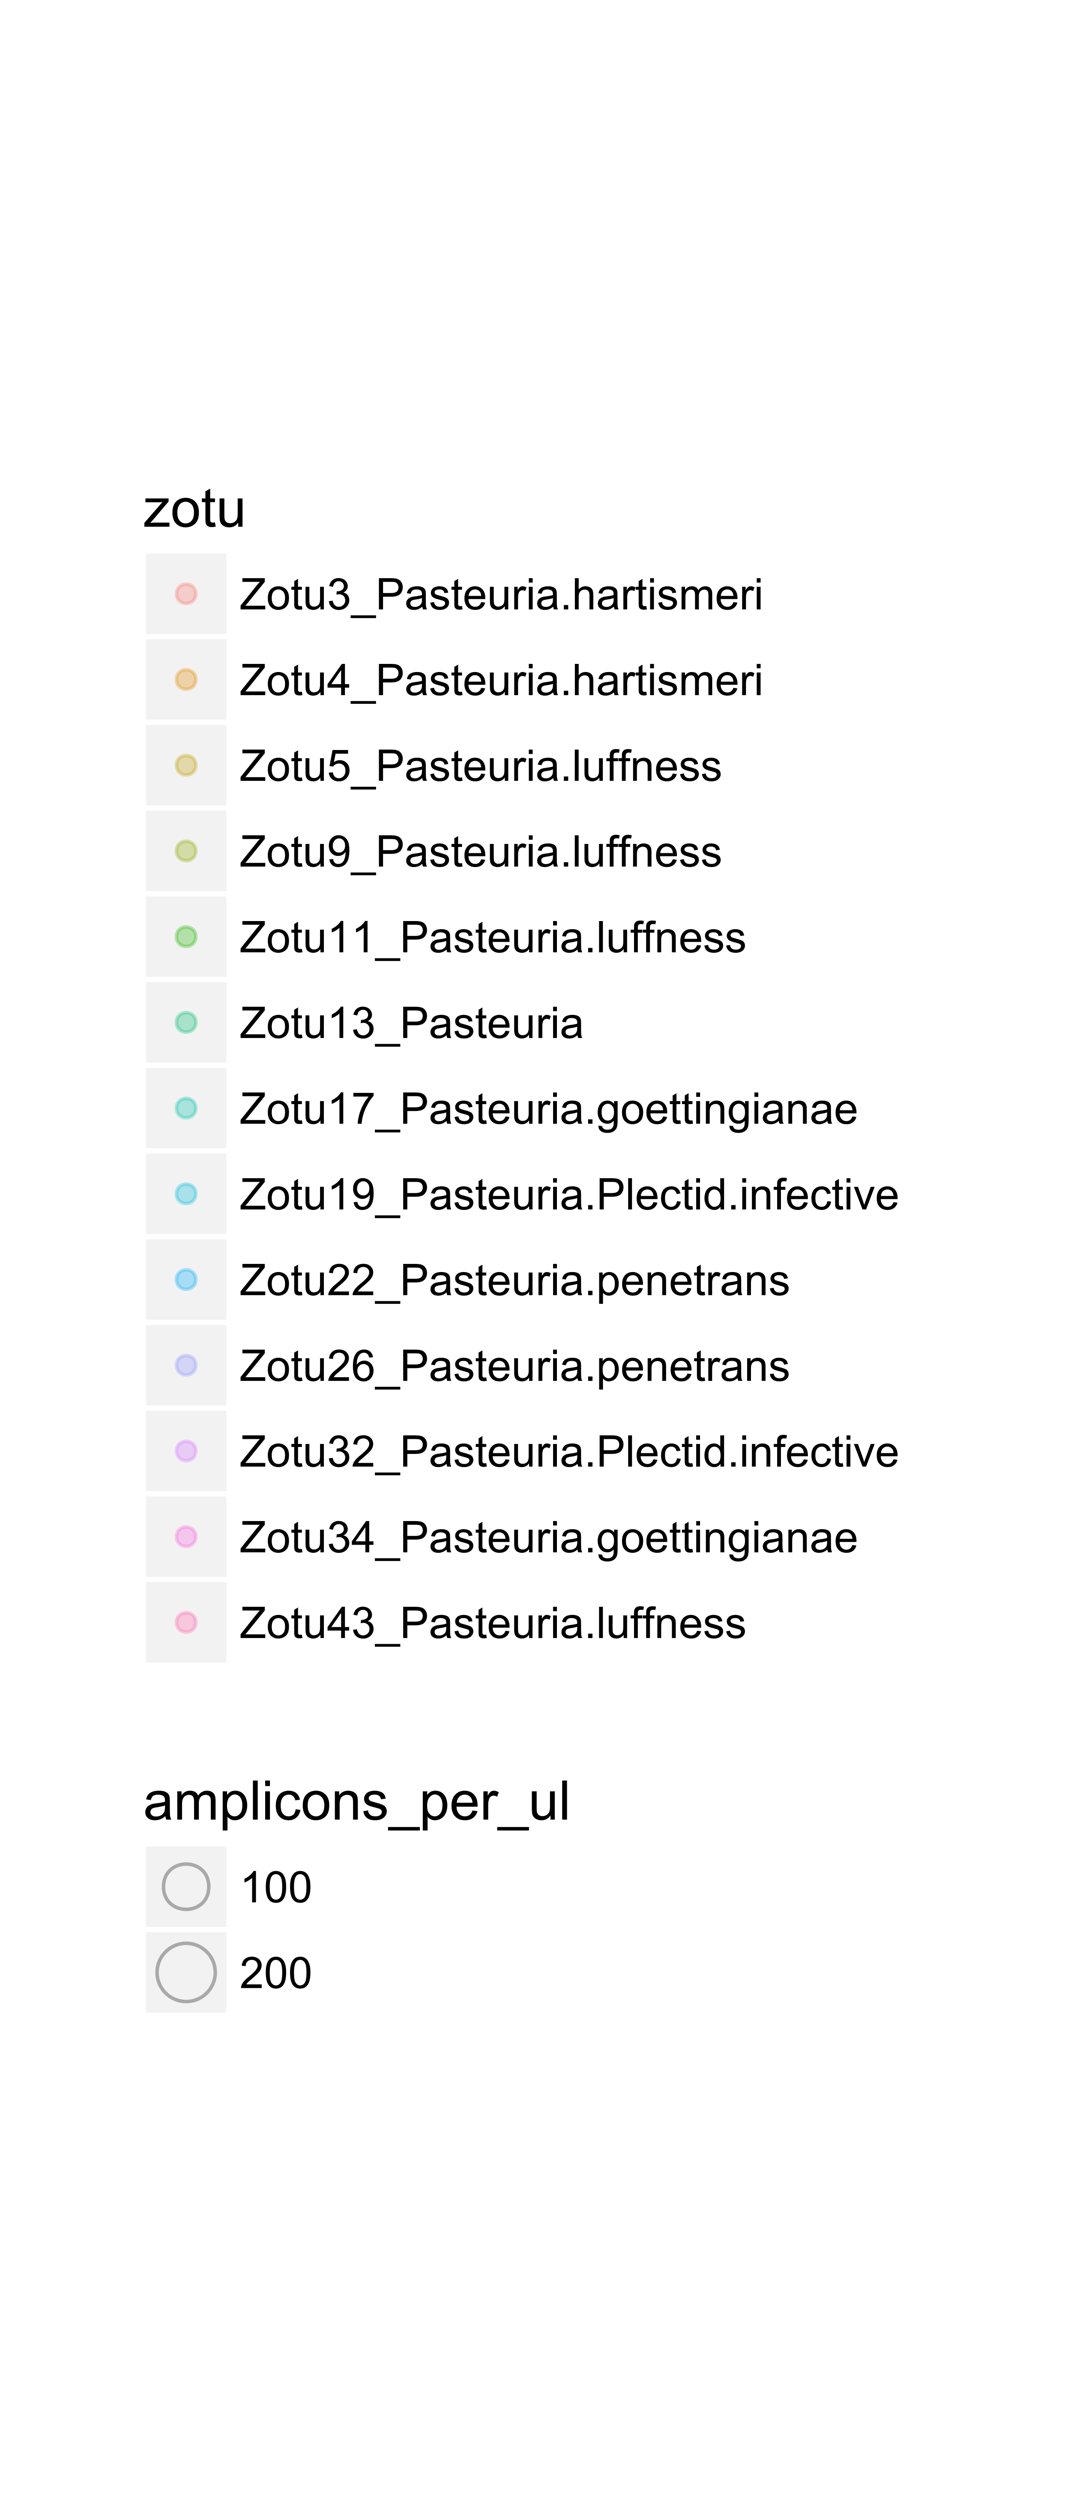 <?xml version="1.0" encoding="UTF-8"?>
<svg xmlns="http://www.w3.org/2000/svg" xmlns:xlink="http://www.w3.org/1999/xlink" width="216pt" height="504pt" viewBox="0 0 216 504" version="1.1">
<defs>
<g>
<symbol overflow="visible" id="glyph0-0">
<path style="stroke:none;" d="M 0.215 0 L 0.215 -0.785 L 3.844 -4.953 C 3.43 -4.93 3.066 -4.922 2.754 -4.922 L 0.43 -4.922 L 0.43 -5.703 L 5.094 -5.703 L 5.094 -5.066 L 2.004 -1.445 L 1.406 -0.785 C 1.84 -0.816 2.246 -0.832 2.625 -0.832 L 5.266 -0.832 L 5.266 0 Z M 0.215 0 "/>
</symbol>
<symbol overflow="visible" id="glyph0-1">
<path style="stroke:none;" d="M 0.367 -2.852 C 0.363 -3.906 0.656 -4.688 1.246 -5.199 C 1.734 -5.617 2.332 -5.828 3.039 -5.832 C 3.82 -5.828 4.461 -5.574 4.961 -5.062 C 5.457 -4.547 5.707 -3.836 5.711 -2.934 C 5.707 -2.195 5.598 -1.617 5.379 -1.199 C 5.156 -0.777 4.832 -0.449 4.414 -0.219 C 3.992 0.016 3.535 0.129 3.039 0.129 C 2.238 0.129 1.594 -0.125 1.105 -0.637 C 0.609 -1.148 0.363 -1.887 0.367 -2.852 Z M 1.359 -2.852 C 1.359 -2.121 1.516 -1.574 1.836 -1.211 C 2.152 -0.844 2.555 -0.66 3.039 -0.664 C 3.516 -0.66 3.914 -0.844 4.234 -1.211 C 4.551 -1.574 4.711 -2.133 4.715 -2.883 C 4.711 -3.586 4.551 -4.117 4.234 -4.484 C 3.91 -4.844 3.512 -5.027 3.039 -5.031 C 2.555 -5.027 2.152 -4.848 1.836 -4.488 C 1.516 -4.129 1.359 -3.582 1.359 -2.852 Z M 1.359 -2.852 "/>
</symbol>
<symbol overflow="visible" id="glyph0-2">
<path style="stroke:none;" d="M 2.836 -0.863 L 2.977 -0.012 C 2.703 0.043 2.457 0.07 2.246 0.074 C 1.891 0.07 1.621 0.02 1.43 -0.09 C 1.234 -0.199 1.098 -0.348 1.02 -0.527 C 0.941 -0.707 0.902 -1.086 0.902 -1.672 L 0.902 -4.953 L 0.195 -4.953 L 0.195 -5.703 L 0.902 -5.703 L 0.902 -7.117 L 1.863 -7.695 L 1.863 -5.703 L 2.836 -5.703 L 2.836 -4.953 L 1.863 -4.953 L 1.863 -1.617 C 1.863 -1.34 1.879 -1.16 1.914 -1.086 C 1.945 -1.004 2 -0.941 2.078 -0.898 C 2.152 -0.848 2.262 -0.824 2.41 -0.828 C 2.516 -0.824 2.66 -0.836 2.836 -0.863 Z M 2.836 -0.863 "/>
</symbol>
<symbol overflow="visible" id="glyph0-3">
<path style="stroke:none;" d="M 4.465 0 L 4.465 -0.836 C 4.02 -0.191 3.414 0.129 2.652 0.129 C 2.312 0.129 2 0.066 1.711 -0.062 C 1.418 -0.191 1.199 -0.355 1.059 -0.551 C 0.914 -0.746 0.816 -0.984 0.762 -1.266 C 0.723 -1.453 0.703 -1.754 0.703 -2.172 L 0.703 -5.703 L 1.672 -5.703 L 1.672 -2.539 C 1.668 -2.031 1.688 -1.691 1.73 -1.52 C 1.785 -1.262 1.914 -1.062 2.113 -0.922 C 2.309 -0.773 2.555 -0.703 2.848 -0.703 C 3.137 -0.703 3.406 -0.777 3.66 -0.926 C 3.914 -1.074 4.094 -1.273 4.199 -1.531 C 4.305 -1.785 4.359 -2.16 4.359 -2.648 L 4.359 -5.703 L 5.328 -5.703 L 5.328 0 Z M 4.465 0 "/>
</symbol>
<symbol overflow="visible" id="glyph0-4">
<path style="stroke:none;" d="M 4.445 -0.703 C 4.086 -0.398 3.742 -0.184 3.414 -0.059 C 3.082 0.066 2.727 0.129 2.348 0.129 C 1.719 0.129 1.238 -0.023 0.902 -0.328 C 0.566 -0.633 0.398 -1.023 0.398 -1.504 C 0.398 -1.781 0.461 -2.035 0.586 -2.27 C 0.711 -2.496 0.875 -2.684 1.086 -2.824 C 1.289 -2.965 1.523 -3.07 1.781 -3.141 C 1.969 -3.191 2.254 -3.238 2.641 -3.289 C 3.418 -3.375 3.992 -3.488 4.367 -3.621 C 4.367 -3.754 4.371 -3.836 4.371 -3.871 C 4.371 -4.266 4.277 -4.543 4.098 -4.703 C 3.848 -4.918 3.48 -5.027 2.996 -5.031 C 2.539 -5.027 2.203 -4.949 1.988 -4.793 C 1.77 -4.633 1.609 -4.352 1.508 -3.949 L 0.562 -4.078 C 0.648 -4.48 0.789 -4.805 0.988 -5.055 C 1.184 -5.301 1.469 -5.492 1.844 -5.629 C 2.215 -5.762 2.645 -5.828 3.137 -5.832 C 3.621 -5.828 4.02 -5.773 4.324 -5.66 C 4.629 -5.543 4.852 -5.398 4.996 -5.227 C 5.137 -5.055 5.238 -4.836 5.297 -4.57 C 5.328 -4.406 5.344 -4.109 5.344 -3.68 L 5.344 -2.391 C 5.344 -1.492 5.363 -0.922 5.406 -0.684 C 5.445 -0.445 5.527 -0.219 5.648 0 L 4.641 0 C 4.539 -0.199 4.473 -0.434 4.445 -0.703 Z M 4.367 -2.863 C 4.012 -2.719 3.488 -2.598 2.789 -2.496 C 2.391 -2.438 2.105 -2.371 1.941 -2.301 C 1.773 -2.227 1.648 -2.121 1.562 -1.988 C 1.473 -1.848 1.43 -1.695 1.43 -1.531 C 1.43 -1.27 1.527 -1.055 1.723 -0.887 C 1.918 -0.711 2.203 -0.625 2.578 -0.629 C 2.949 -0.625 3.277 -0.707 3.57 -0.871 C 3.859 -1.031 4.074 -1.254 4.211 -1.543 C 4.312 -1.754 4.363 -2.078 4.367 -2.508 Z M 4.367 -2.863 "/>
</symbol>
<symbol overflow="visible" id="glyph0-5">
<path style="stroke:none;" d="M 0.727 0 L 0.727 -5.703 L 1.59 -5.703 L 1.59 -4.902 C 1.766 -5.18 2.004 -5.406 2.305 -5.578 C 2.598 -5.746 2.938 -5.828 3.32 -5.832 C 3.738 -5.828 4.086 -5.742 4.359 -5.566 C 4.629 -5.391 4.816 -5.145 4.93 -4.836 C 5.379 -5.496 5.969 -5.828 6.691 -5.832 C 7.254 -5.828 7.688 -5.672 7.996 -5.363 C 8.297 -5.047 8.449 -4.566 8.453 -3.914 L 8.453 0 L 7.492 0 L 7.492 -3.594 C 7.488 -3.977 7.457 -4.254 7.398 -4.426 C 7.332 -4.594 7.219 -4.734 7.059 -4.84 C 6.891 -4.941 6.695 -4.992 6.477 -4.996 C 6.07 -4.992 5.738 -4.859 5.477 -4.594 C 5.211 -4.328 5.078 -3.898 5.082 -3.312 L 5.082 0 L 4.113 0 L 4.113 -3.707 C 4.113 -4.133 4.031 -4.453 3.875 -4.672 C 3.715 -4.883 3.461 -4.992 3.105 -4.996 C 2.832 -4.992 2.578 -4.922 2.348 -4.781 C 2.117 -4.637 1.949 -4.426 1.848 -4.152 C 1.738 -3.875 1.688 -3.477 1.691 -2.961 L 1.691 0 Z M 0.727 0 "/>
</symbol>
<symbol overflow="visible" id="glyph0-6">
<path style="stroke:none;" d="M 0.727 2.188 L 0.727 -5.703 L 1.605 -5.703 L 1.605 -4.961 C 1.812 -5.25 2.047 -5.469 2.309 -5.613 C 2.57 -5.758 2.887 -5.828 3.262 -5.832 C 3.746 -5.828 4.176 -5.703 4.551 -5.457 C 4.922 -5.203 5.203 -4.852 5.391 -4.395 C 5.578 -3.938 5.672 -3.438 5.676 -2.895 C 5.672 -2.309 5.566 -1.781 5.359 -1.316 C 5.148 -0.848 4.844 -0.488 4.449 -0.242 C 4.047 0.008 3.629 0.129 3.191 0.129 C 2.867 0.129 2.578 0.062 2.32 -0.074 C 2.062 -0.211 1.852 -0.383 1.691 -0.59 L 1.691 2.188 Z M 1.602 -2.82 C 1.598 -2.082 1.746 -1.539 2.047 -1.191 C 2.34 -0.836 2.699 -0.66 3.125 -0.664 C 3.551 -0.66 3.918 -0.844 4.227 -1.211 C 4.531 -1.574 4.688 -2.137 4.688 -2.898 C 4.688 -3.625 4.535 -4.168 4.238 -4.531 C 3.938 -4.891 3.582 -5.074 3.168 -5.074 C 2.754 -5.074 2.391 -4.879 2.074 -4.496 C 1.758 -4.109 1.598 -3.551 1.602 -2.82 Z M 1.602 -2.82 "/>
</symbol>
<symbol overflow="visible" id="glyph0-7">
<path style="stroke:none;" d="M 0.703 0 L 0.703 -7.875 L 1.672 -7.875 L 1.672 0 Z M 0.703 0 "/>
</symbol>
<symbol overflow="visible" id="glyph0-8">
<path style="stroke:none;" d="M 0.73 -6.762 L 0.73 -7.875 L 1.695 -7.875 L 1.695 -6.762 Z M 0.73 0 L 0.73 -5.703 L 1.695 -5.703 L 1.695 0 Z M 0.73 0 "/>
</symbol>
<symbol overflow="visible" id="glyph0-9">
<path style="stroke:none;" d="M 4.445 -2.09 L 5.398 -1.965 C 5.289 -1.309 5.023 -0.797 4.598 -0.426 C 4.168 -0.055 3.645 0.129 3.023 0.129 C 2.242 0.129 1.613 -0.125 1.141 -0.637 C 0.664 -1.145 0.426 -1.875 0.43 -2.832 C 0.426 -3.441 0.527 -3.98 0.734 -4.445 C 0.938 -4.906 1.25 -5.254 1.668 -5.484 C 2.082 -5.715 2.535 -5.828 3.031 -5.832 C 3.645 -5.828 4.152 -5.672 4.547 -5.363 C 4.941 -5.047 5.191 -4.602 5.305 -4.027 L 4.367 -3.883 C 4.273 -4.262 4.117 -4.551 3.891 -4.746 C 3.664 -4.941 3.387 -5.039 3.066 -5.039 C 2.574 -5.039 2.18 -4.863 1.879 -4.516 C 1.57 -4.164 1.418 -3.613 1.422 -2.859 C 1.418 -2.09 1.566 -1.531 1.863 -1.184 C 2.156 -0.836 2.539 -0.66 3.012 -0.664 C 3.391 -0.66 3.707 -0.777 3.961 -1.012 C 4.215 -1.242 4.375 -1.602 4.445 -2.09 Z M 4.445 -2.09 "/>
</symbol>
<symbol overflow="visible" id="glyph0-10">
<path style="stroke:none;" d="M 0.727 0 L 0.727 -5.703 L 1.594 -5.703 L 1.594 -4.895 C 2.012 -5.516 2.617 -5.828 3.41 -5.832 C 3.754 -5.828 4.066 -5.766 4.355 -5.645 C 4.641 -5.52 4.859 -5.359 5.004 -5.16 C 5.145 -4.957 5.242 -4.719 5.305 -4.445 C 5.336 -4.266 5.355 -3.953 5.359 -3.508 L 5.359 0 L 4.395 0 L 4.395 -3.469 C 4.395 -3.863 4.355 -4.156 4.281 -4.352 C 4.203 -4.543 4.07 -4.699 3.879 -4.82 C 3.688 -4.934 3.461 -4.992 3.207 -4.996 C 2.793 -4.992 2.438 -4.859 2.141 -4.602 C 1.836 -4.336 1.688 -3.844 1.691 -3.117 L 1.691 0 Z M 0.727 0 "/>
</symbol>
<symbol overflow="visible" id="glyph0-11">
<path style="stroke:none;" d="M 0.34 -1.703 L 1.293 -1.852 C 1.344 -1.469 1.492 -1.172 1.742 -0.969 C 1.984 -0.762 2.328 -0.66 2.773 -0.664 C 3.211 -0.66 3.539 -0.75 3.758 -0.934 C 3.969 -1.113 4.078 -1.328 4.082 -1.574 C 4.078 -1.789 3.984 -1.961 3.797 -2.09 C 3.664 -2.172 3.332 -2.281 2.809 -2.418 C 2.098 -2.594 1.605 -2.75 1.332 -2.883 C 1.055 -3.012 0.848 -3.191 0.711 -3.422 C 0.566 -3.652 0.496 -3.906 0.5 -4.188 C 0.496 -4.441 0.555 -4.676 0.672 -4.895 C 0.785 -5.105 0.945 -5.289 1.148 -5.438 C 1.297 -5.547 1.5 -5.637 1.762 -5.715 C 2.02 -5.789 2.301 -5.828 2.602 -5.832 C 3.047 -5.828 3.438 -5.766 3.777 -5.637 C 4.113 -5.508 4.363 -5.332 4.527 -5.113 C 4.688 -4.891 4.797 -4.598 4.859 -4.234 L 3.914 -4.102 C 3.871 -4.395 3.746 -4.621 3.543 -4.789 C 3.336 -4.953 3.043 -5.039 2.668 -5.039 C 2.223 -5.039 1.906 -4.965 1.719 -4.816 C 1.523 -4.668 1.43 -4.496 1.434 -4.301 C 1.43 -4.176 1.469 -4.062 1.551 -3.965 C 1.629 -3.859 1.754 -3.773 1.922 -3.707 C 2.016 -3.668 2.301 -3.586 2.777 -3.461 C 3.461 -3.273 3.938 -3.121 4.207 -3.008 C 4.477 -2.891 4.688 -2.723 4.844 -2.504 C 4.996 -2.277 5.074 -2.004 5.074 -1.676 C 5.074 -1.352 4.98 -1.047 4.793 -0.766 C 4.605 -0.48 4.332 -0.262 3.98 -0.105 C 3.621 0.051 3.223 0.129 2.777 0.129 C 2.035 0.129 1.469 -0.023 1.082 -0.332 C 0.691 -0.641 0.445 -1.098 0.34 -1.703 Z M 0.34 -1.703 "/>
</symbol>
<symbol overflow="visible" id="glyph0-12">
<path style="stroke:none;" d="M -0.168 2.188 L -0.168 1.488 L 6.242 1.488 L 6.242 2.188 Z M -0.168 2.188 "/>
</symbol>
<symbol overflow="visible" id="glyph0-13">
<path style="stroke:none;" d="M 4.629 -1.836 L 5.629 -1.715 C 5.469 -1.125 5.176 -0.672 4.75 -0.352 C 4.324 -0.031 3.781 0.129 3.121 0.129 C 2.281 0.129 1.617 -0.125 1.133 -0.641 C 0.641 -1.152 0.398 -1.875 0.402 -2.805 C 0.398 -3.762 0.645 -4.504 1.145 -5.035 C 1.637 -5.562 2.277 -5.828 3.066 -5.832 C 3.824 -5.828 4.449 -5.57 4.934 -5.051 C 5.418 -4.531 5.66 -3.801 5.66 -2.863 C 5.66 -2.805 5.656 -2.719 5.656 -2.605 L 1.402 -2.605 C 1.434 -1.977 1.613 -1.496 1.934 -1.164 C 2.25 -0.828 2.645 -0.66 3.125 -0.664 C 3.477 -0.66 3.781 -0.754 4.031 -0.945 C 4.281 -1.129 4.48 -1.426 4.629 -1.836 Z M 1.457 -3.398 L 4.641 -3.398 C 4.598 -3.879 4.473 -4.238 4.273 -4.48 C 3.961 -4.852 3.562 -5.039 3.078 -5.039 C 2.629 -5.039 2.258 -4.891 1.957 -4.594 C 1.652 -4.297 1.484 -3.898 1.457 -3.398 Z M 1.457 -3.398 "/>
</symbol>
<symbol overflow="visible" id="glyph0-14">
<path style="stroke:none;" d="M 0.715 0 L 0.715 -5.703 L 1.586 -5.703 L 1.586 -4.84 C 1.805 -5.242 2.008 -5.508 2.199 -5.637 C 2.383 -5.766 2.59 -5.828 2.82 -5.832 C 3.141 -5.828 3.473 -5.727 3.812 -5.523 L 3.48 -4.625 C 3.242 -4.762 3.004 -4.832 2.773 -4.836 C 2.555 -4.832 2.363 -4.77 2.199 -4.645 C 2.027 -4.516 1.91 -4.34 1.844 -4.113 C 1.73 -3.77 1.676 -3.391 1.68 -2.984 L 1.68 0 Z M 0.715 0 "/>
</symbol>
<symbol overflow="visible" id="glyph1-0">
<path style="stroke:none;" d="M 0.176 0 L 0.176 -0.773 L 3.402 -4.809 C 3.629 -5.094 3.848 -5.344 4.055 -5.555 L 0.543 -5.555 L 0.543 -6.301 L 5.055 -6.301 L 5.055 -5.555 L 1.516 -1.188 L 1.133 -0.742 L 5.156 -0.742 L 5.156 0 Z M 0.176 0 "/>
</symbol>
<symbol overflow="visible" id="glyph1-1">
<path style="stroke:none;" d="M 0.293 -2.281 C 0.293 -3.125 0.527 -3.754 0.996 -4.16 C 1.387 -4.496 1.863 -4.664 2.434 -4.668 C 3.059 -4.664 3.57 -4.457 3.969 -4.051 C 4.363 -3.637 4.562 -3.07 4.566 -2.348 C 4.562 -1.758 4.477 -1.297 4.301 -0.961 C 4.125 -0.625 3.867 -0.363 3.535 -0.176 C 3.195 0.008 2.828 0.098 2.434 0.102 C 1.789 0.098 1.273 -0.102 0.883 -0.512 C 0.488 -0.918 0.293 -1.508 0.293 -2.281 Z M 1.086 -2.281 C 1.082 -1.695 1.211 -1.258 1.469 -0.969 C 1.723 -0.672 2.043 -0.527 2.434 -0.531 C 2.812 -0.527 3.133 -0.672 3.391 -0.969 C 3.645 -1.258 3.773 -1.707 3.773 -2.309 C 3.773 -2.871 3.645 -3.297 3.387 -3.59 C 3.129 -3.879 2.809 -4.023 2.434 -4.027 C 2.043 -4.023 1.723 -3.879 1.469 -3.594 C 1.211 -3.301 1.082 -2.863 1.086 -2.281 Z M 1.086 -2.281 "/>
</symbol>
<symbol overflow="visible" id="glyph1-2">
<path style="stroke:none;" d="M 2.27 -0.691 L 2.379 -0.008 C 2.16 0.039 1.965 0.059 1.797 0.059 C 1.512 0.059 1.293 0.016 1.141 -0.074 C 0.984 -0.16 0.875 -0.277 0.816 -0.422 C 0.75 -0.566 0.719 -0.871 0.723 -1.336 L 0.723 -3.961 L 0.156 -3.961 L 0.156 -4.562 L 0.723 -4.562 L 0.723 -5.695 L 1.492 -6.156 L 1.492 -4.562 L 2.27 -4.562 L 2.27 -3.961 L 1.492 -3.961 L 1.492 -1.293 C 1.488 -1.07 1.5 -0.93 1.531 -0.867 C 1.555 -0.805 1.602 -0.754 1.664 -0.715 C 1.727 -0.676 1.812 -0.656 1.93 -0.66 C 2.012 -0.656 2.125 -0.668 2.27 -0.691 Z M 2.27 -0.691 "/>
</symbol>
<symbol overflow="visible" id="glyph1-3">
<path style="stroke:none;" d="M 3.57 0 L 3.57 -0.672 C 3.211 -0.156 2.73 0.098 2.121 0.102 C 1.852 0.098 1.598 0.051 1.367 -0.051 C 1.133 -0.152 0.961 -0.281 0.848 -0.441 C 0.734 -0.594 0.656 -0.785 0.609 -1.016 C 0.578 -1.164 0.562 -1.406 0.562 -1.734 L 0.562 -4.562 L 1.336 -4.562 L 1.336 -2.031 C 1.336 -1.625 1.352 -1.352 1.383 -1.215 C 1.43 -1.008 1.531 -0.848 1.691 -0.734 C 1.848 -0.617 2.043 -0.562 2.277 -0.562 C 2.508 -0.562 2.727 -0.621 2.93 -0.738 C 3.133 -0.855 3.273 -1.016 3.359 -1.227 C 3.441 -1.43 3.484 -1.727 3.488 -2.117 L 3.488 -4.562 L 4.262 -4.562 L 4.262 0 Z M 3.57 0 "/>
</symbol>
<symbol overflow="visible" id="glyph1-4">
<path style="stroke:none;" d="M 0.371 -1.664 L 1.145 -1.766 C 1.23 -1.324 1.383 -1.008 1.598 -0.816 C 1.809 -0.621 2.066 -0.527 2.375 -0.527 C 2.734 -0.527 3.043 -0.652 3.297 -0.906 C 3.547 -1.156 3.672 -1.469 3.676 -1.844 C 3.672 -2.195 3.555 -2.488 3.324 -2.719 C 3.09 -2.949 2.797 -3.062 2.441 -3.066 C 2.293 -3.062 2.109 -3.035 1.895 -2.98 L 1.98 -3.66 C 2.031 -3.652 2.07 -3.648 2.105 -3.652 C 2.434 -3.648 2.73 -3.734 2.996 -3.91 C 3.254 -4.078 3.387 -4.344 3.391 -4.703 C 3.387 -4.984 3.289 -5.219 3.102 -5.406 C 2.906 -5.59 2.66 -5.684 2.359 -5.688 C 2.055 -5.684 1.805 -5.59 1.605 -5.402 C 1.402 -5.215 1.273 -4.93 1.219 -4.555 L 0.445 -4.691 C 0.539 -5.207 0.754 -5.609 1.09 -5.895 C 1.426 -6.18 1.844 -6.32 2.344 -6.324 C 2.688 -6.32 3.004 -6.246 3.293 -6.102 C 3.582 -5.953 3.801 -5.754 3.953 -5.5 C 4.105 -5.242 4.184 -4.973 4.184 -4.688 C 4.184 -4.414 4.109 -4.164 3.965 -3.945 C 3.816 -3.719 3.602 -3.543 3.316 -3.41 C 3.688 -3.324 3.977 -3.145 4.184 -2.875 C 4.391 -2.602 4.492 -2.262 4.496 -1.859 C 4.492 -1.305 4.293 -0.84 3.895 -0.461 C 3.492 -0.078 2.984 0.109 2.371 0.113 C 1.816 0.109 1.355 -0.051 0.992 -0.379 C 0.625 -0.707 0.418 -1.137 0.371 -1.664 Z M 0.371 -1.664 "/>
</symbol>
<symbol overflow="visible" id="glyph1-5">
<path style="stroke:none;" d="M -0.133 1.75 L -0.133 1.191 L 4.992 1.191 L 4.992 1.75 Z M -0.133 1.75 "/>
</symbol>
<symbol overflow="visible" id="glyph1-6">
<path style="stroke:none;" d="M 0.68 0 L 0.68 -6.301 L 3.055 -6.301 C 3.469 -6.297 3.789 -6.277 4.012 -6.238 C 4.32 -6.184 4.578 -6.086 4.789 -5.941 C 4.996 -5.797 5.168 -5.594 5.297 -5.336 C 5.422 -5.074 5.484 -4.789 5.488 -4.477 C 5.484 -3.941 5.312 -3.488 4.977 -3.117 C 4.633 -2.746 4.02 -2.559 3.129 -2.562 L 1.512 -2.562 L 1.512 0 Z M 1.512 -3.305 L 3.141 -3.305 C 3.68 -3.305 4.062 -3.402 4.289 -3.605 C 4.516 -3.801 4.629 -4.086 4.629 -4.453 C 4.629 -4.715 4.559 -4.938 4.426 -5.129 C 4.289 -5.312 4.117 -5.438 3.902 -5.5 C 3.762 -5.535 3.5 -5.555 3.125 -5.555 L 1.512 -5.555 Z M 1.512 -3.305 "/>
</symbol>
<symbol overflow="visible" id="glyph1-7">
<path style="stroke:none;" d="M 3.559 -0.562 C 3.27 -0.32 2.996 -0.148 2.73 -0.047 C 2.465 0.051 2.18 0.098 1.879 0.102 C 1.375 0.098 0.988 -0.02 0.719 -0.266 C 0.449 -0.508 0.316 -0.82 0.316 -1.203 C 0.316 -1.422 0.367 -1.629 0.469 -1.816 C 0.57 -2 0.703 -2.148 0.871 -2.262 C 1.031 -2.371 1.215 -2.453 1.426 -2.516 C 1.574 -2.551 1.805 -2.59 2.113 -2.629 C 2.734 -2.703 3.195 -2.793 3.492 -2.895 C 3.492 -3 3.492 -3.066 3.496 -3.098 C 3.492 -3.41 3.418 -3.633 3.277 -3.766 C 3.074 -3.938 2.781 -4.023 2.398 -4.027 C 2.031 -4.023 1.762 -3.961 1.59 -3.836 C 1.414 -3.707 1.289 -3.48 1.207 -3.16 L 0.453 -3.262 C 0.516 -3.582 0.629 -3.844 0.789 -4.043 C 0.945 -4.242 1.172 -4.395 1.473 -4.504 C 1.77 -4.609 2.117 -4.664 2.508 -4.668 C 2.898 -4.664 3.215 -4.617 3.457 -4.527 C 3.699 -4.434 3.879 -4.32 3.996 -4.184 C 4.109 -4.043 4.188 -3.867 4.238 -3.656 C 4.258 -3.523 4.27 -3.285 4.273 -2.945 L 4.273 -1.914 C 4.27 -1.191 4.289 -0.734 4.324 -0.547 C 4.355 -0.352 4.418 -0.172 4.52 0 L 3.711 0 C 3.629 -0.16 3.578 -0.348 3.559 -0.562 Z M 3.492 -2.289 C 3.211 -2.172 2.789 -2.074 2.23 -2 C 1.91 -1.949 1.684 -1.898 1.555 -1.844 C 1.422 -1.785 1.32 -1.699 1.25 -1.59 C 1.176 -1.477 1.141 -1.355 1.145 -1.227 C 1.141 -1.016 1.219 -0.844 1.379 -0.707 C 1.531 -0.57 1.762 -0.504 2.062 -0.504 C 2.359 -0.504 2.621 -0.566 2.855 -0.699 C 3.086 -0.824 3.258 -1.004 3.367 -1.234 C 3.449 -1.406 3.492 -1.664 3.492 -2.008 Z M 3.492 -2.289 "/>
</symbol>
<symbol overflow="visible" id="glyph1-8">
<path style="stroke:none;" d="M 0.27 -1.363 L 1.035 -1.484 C 1.078 -1.172 1.199 -0.938 1.395 -0.777 C 1.59 -0.609 1.863 -0.527 2.219 -0.531 C 2.57 -0.527 2.832 -0.602 3.008 -0.75 C 3.176 -0.895 3.262 -1.062 3.266 -1.258 C 3.262 -1.43 3.188 -1.566 3.039 -1.672 C 2.93 -1.734 2.664 -1.824 2.246 -1.934 C 1.676 -2.074 1.285 -2.195 1.066 -2.305 C 0.848 -2.406 0.68 -2.551 0.566 -2.738 C 0.453 -2.918 0.398 -3.125 0.398 -3.352 C 0.398 -3.555 0.445 -3.742 0.539 -3.914 C 0.633 -4.086 0.758 -4.23 0.918 -4.348 C 1.039 -4.434 1.203 -4.508 1.41 -4.574 C 1.617 -4.633 1.84 -4.664 2.078 -4.668 C 2.434 -4.664 2.75 -4.613 3.023 -4.512 C 3.293 -4.406 3.492 -4.266 3.621 -4.09 C 3.75 -3.914 3.84 -3.68 3.891 -3.387 L 3.133 -3.281 C 3.098 -3.516 2.996 -3.699 2.832 -3.832 C 2.664 -3.965 2.434 -4.031 2.137 -4.031 C 1.777 -4.031 1.523 -3.973 1.375 -3.855 C 1.223 -3.738 1.148 -3.598 1.148 -3.441 C 1.148 -3.34 1.18 -3.25 1.242 -3.172 C 1.305 -3.086 1.402 -3.02 1.539 -2.965 C 1.613 -2.934 1.84 -2.867 2.223 -2.766 C 2.766 -2.617 3.148 -2.496 3.367 -2.406 C 3.582 -2.312 3.75 -2.176 3.875 -2 C 3.996 -1.82 4.059 -1.602 4.062 -1.34 C 4.059 -1.078 3.984 -0.836 3.836 -0.609 C 3.684 -0.383 3.465 -0.207 3.184 -0.082 C 2.895 0.039 2.574 0.098 2.223 0.102 C 1.625 0.098 1.172 -0.02 0.863 -0.266 C 0.551 -0.508 0.355 -0.875 0.27 -1.363 Z M 0.27 -1.363 "/>
</symbol>
<symbol overflow="visible" id="glyph1-9">
<path style="stroke:none;" d="M 3.703 -1.469 L 4.504 -1.371 C 4.375 -0.902 4.141 -0.539 3.801 -0.285 C 3.461 -0.027 3.027 0.098 2.496 0.102 C 1.828 0.098 1.297 -0.102 0.906 -0.512 C 0.512 -0.918 0.316 -1.496 0.32 -2.242 C 0.316 -3.008 0.516 -3.605 0.914 -4.031 C 1.309 -4.453 1.82 -4.664 2.453 -4.668 C 3.059 -4.664 3.555 -4.457 3.945 -4.043 C 4.328 -3.629 4.523 -3.043 4.527 -2.289 C 4.523 -2.242 4.523 -2.176 4.523 -2.086 L 1.121 -2.086 C 1.145 -1.582 1.289 -1.195 1.547 -0.93 C 1.801 -0.66 2.117 -0.527 2.5 -0.531 C 2.781 -0.527 3.023 -0.602 3.227 -0.754 C 3.426 -0.902 3.586 -1.141 3.703 -1.469 Z M 1.164 -2.719 L 3.711 -2.719 C 3.672 -3.102 3.578 -3.387 3.422 -3.582 C 3.172 -3.879 2.852 -4.031 2.461 -4.031 C 2.105 -4.031 1.805 -3.91 1.566 -3.672 C 1.32 -3.434 1.188 -3.117 1.164 -2.719 Z M 1.164 -2.719 "/>
</symbol>
<symbol overflow="visible" id="glyph1-10">
<path style="stroke:none;" d="M 0.57 0 L 0.57 -4.562 L 1.266 -4.562 L 1.266 -3.871 C 1.445 -4.191 1.609 -4.406 1.758 -4.512 C 1.906 -4.613 2.07 -4.664 2.258 -4.668 C 2.516 -4.664 2.781 -4.582 3.051 -4.418 L 2.785 -3.699 C 2.59 -3.809 2.402 -3.867 2.219 -3.867 C 2.047 -3.867 1.895 -3.816 1.762 -3.715 C 1.625 -3.613 1.527 -3.473 1.473 -3.293 C 1.383 -3.016 1.34 -2.715 1.344 -2.391 L 1.344 0 Z M 0.57 0 "/>
</symbol>
<symbol overflow="visible" id="glyph1-11">
<path style="stroke:none;" d="M 0.586 -5.41 L 0.586 -6.301 L 1.359 -6.301 L 1.359 -5.41 Z M 0.586 0 L 0.586 -4.562 L 1.359 -4.562 L 1.359 0 Z M 0.586 0 "/>
</symbol>
<symbol overflow="visible" id="glyph1-12">
<path style="stroke:none;" d="M 0.801 0 L 0.801 -0.883 L 1.68 -0.883 L 1.68 0 Z M 0.801 0 "/>
</symbol>
<symbol overflow="visible" id="glyph1-13">
<path style="stroke:none;" d="M 0.578 0 L 0.578 -6.301 L 1.352 -6.301 L 1.352 -4.039 C 1.711 -4.453 2.168 -4.664 2.719 -4.668 C 3.055 -4.664 3.348 -4.598 3.602 -4.465 C 3.848 -4.332 4.027 -4.148 4.137 -3.914 C 4.242 -3.68 4.293 -3.336 4.297 -2.891 L 4.297 0 L 3.523 0 L 3.523 -2.891 C 3.52 -3.273 3.438 -3.555 3.27 -3.734 C 3.102 -3.906 2.863 -3.996 2.562 -4 C 2.328 -3.996 2.113 -3.938 1.914 -3.82 C 1.711 -3.703 1.566 -3.543 1.48 -3.34 C 1.391 -3.137 1.348 -2.855 1.352 -2.496 L 1.352 0 Z M 0.578 0 "/>
</symbol>
<symbol overflow="visible" id="glyph1-14">
<path style="stroke:none;" d="M 0.578 0 L 0.578 -4.562 L 1.273 -4.562 L 1.273 -3.922 C 1.414 -4.141 1.605 -4.32 1.844 -4.461 C 2.078 -4.594 2.348 -4.664 2.656 -4.668 C 2.992 -4.664 3.27 -4.594 3.488 -4.457 C 3.699 -4.312 3.852 -4.117 3.945 -3.867 C 4.301 -4.398 4.773 -4.664 5.355 -4.668 C 5.805 -4.664 6.148 -4.539 6.395 -4.289 C 6.637 -4.039 6.762 -3.652 6.762 -3.133 L 6.762 0 L 5.996 0 L 5.996 -2.875 C 5.992 -3.184 5.969 -3.406 5.918 -3.543 C 5.867 -3.676 5.773 -3.785 5.645 -3.871 C 5.512 -3.953 5.359 -3.996 5.184 -3.996 C 4.859 -3.996 4.594 -3.887 4.383 -3.676 C 4.172 -3.457 4.066 -3.117 4.066 -2.652 L 4.066 0 L 3.293 0 L 3.293 -2.965 C 3.293 -3.309 3.227 -3.566 3.102 -3.738 C 2.973 -3.91 2.77 -3.996 2.484 -3.996 C 2.266 -3.996 2.062 -3.938 1.879 -3.824 C 1.691 -3.707 1.559 -3.539 1.477 -3.32 C 1.391 -3.098 1.348 -2.781 1.352 -2.367 L 1.352 0 Z M 0.578 0 "/>
</symbol>
<symbol overflow="visible" id="glyph1-15">
<path style="stroke:none;" d="M 2.844 0 L 2.844 -1.508 L 0.113 -1.508 L 0.113 -2.219 L 2.988 -6.301 L 3.617 -6.301 L 3.617 -2.219 L 4.469 -2.219 L 4.469 -1.508 L 3.617 -1.508 L 3.617 0 Z M 2.844 -2.219 L 2.844 -5.059 L 0.871 -2.219 Z M 2.844 -2.219 "/>
</symbol>
<symbol overflow="visible" id="glyph1-16">
<path style="stroke:none;" d="M 0.367 -1.648 L 1.176 -1.719 C 1.234 -1.32 1.375 -1.023 1.594 -0.824 C 1.812 -0.625 2.078 -0.527 2.391 -0.527 C 2.762 -0.527 3.074 -0.668 3.336 -0.949 C 3.59 -1.23 3.719 -1.602 3.723 -2.066 C 3.719 -2.504 3.594 -2.852 3.348 -3.109 C 3.098 -3.363 2.773 -3.492 2.375 -3.492 C 2.125 -3.492 1.902 -3.434 1.703 -3.32 C 1.5 -3.207 1.344 -3.062 1.23 -2.883 L 0.504 -2.977 L 1.113 -6.215 L 4.246 -6.215 L 4.246 -5.473 L 1.73 -5.473 L 1.391 -3.781 C 1.766 -4.039 2.164 -4.172 2.582 -4.176 C 3.129 -4.172 3.594 -3.98 3.973 -3.605 C 4.352 -3.223 4.539 -2.734 4.543 -2.137 C 4.539 -1.562 4.375 -1.07 4.043 -0.656 C 3.637 -0.148 3.086 0.105 2.391 0.109 C 1.816 0.105 1.348 -0.051 0.984 -0.371 C 0.621 -0.691 0.414 -1.117 0.367 -1.648 Z M 0.367 -1.648 "/>
</symbol>
<symbol overflow="visible" id="glyph1-17">
<path style="stroke:none;" d="M 0.562 0 L 0.562 -6.301 L 1.336 -6.301 L 1.336 0 Z M 0.562 0 "/>
</symbol>
<symbol overflow="visible" id="glyph1-18">
<path style="stroke:none;" d="M 0.766 0 L 0.766 -3.961 L 0.082 -3.961 L 0.082 -4.562 L 0.766 -4.562 L 0.766 -5.047 C 0.762 -5.352 0.789 -5.582 0.848 -5.73 C 0.918 -5.93 1.047 -6.09 1.238 -6.219 C 1.422 -6.34 1.688 -6.402 2.027 -6.406 C 2.246 -6.402 2.484 -6.379 2.75 -6.328 L 2.633 -5.656 C 2.469 -5.68 2.32 -5.695 2.18 -5.699 C 1.945 -5.695 1.777 -5.645 1.68 -5.547 C 1.582 -5.445 1.535 -5.258 1.535 -4.984 L 1.535 -4.562 L 2.422 -4.562 L 2.422 -3.961 L 1.535 -3.961 L 1.535 0 Z M 0.766 0 "/>
</symbol>
<symbol overflow="visible" id="glyph1-19">
<path style="stroke:none;" d="M 0.578 0 L 0.578 -4.562 L 1.277 -4.562 L 1.277 -3.914 C 1.609 -4.414 2.09 -4.664 2.727 -4.668 C 3 -4.664 3.254 -4.613 3.484 -4.52 C 3.715 -4.418 3.887 -4.289 4.004 -4.129 C 4.113 -3.969 4.195 -3.777 4.246 -3.559 C 4.273 -3.41 4.289 -3.16 4.289 -2.805 L 4.289 0 L 3.516 0 L 3.516 -2.777 C 3.516 -3.09 3.484 -3.324 3.426 -3.484 C 3.363 -3.637 3.258 -3.762 3.105 -3.855 C 2.949 -3.949 2.77 -3.996 2.566 -3.996 C 2.234 -3.996 1.949 -3.891 1.711 -3.68 C 1.469 -3.469 1.348 -3.07 1.352 -2.492 L 1.352 0 Z M 0.578 0 "/>
</symbol>
<symbol overflow="visible" id="glyph1-20">
<path style="stroke:none;" d="M 0.48 -1.457 L 1.227 -1.527 C 1.285 -1.172 1.406 -0.918 1.586 -0.762 C 1.762 -0.605 1.988 -0.527 2.27 -0.527 C 2.504 -0.527 2.715 -0.582 2.895 -0.691 C 3.074 -0.801 3.219 -0.945 3.336 -1.129 C 3.445 -1.309 3.543 -1.555 3.621 -1.863 C 3.699 -2.172 3.738 -2.484 3.738 -2.809 C 3.738 -2.84 3.734 -2.895 3.734 -2.965 C 3.578 -2.715 3.367 -2.512 3.102 -2.363 C 2.828 -2.207 2.539 -2.133 2.23 -2.137 C 1.707 -2.133 1.266 -2.32 0.906 -2.703 C 0.543 -3.078 0.363 -3.578 0.367 -4.199 C 0.363 -4.836 0.551 -5.348 0.93 -5.738 C 1.305 -6.125 1.777 -6.32 2.348 -6.324 C 2.754 -6.32 3.129 -6.211 3.469 -5.992 C 3.809 -5.77 4.066 -5.457 4.242 -5.051 C 4.418 -4.641 4.504 -4.047 4.508 -3.277 C 4.504 -2.469 4.418 -1.828 4.246 -1.355 C 4.07 -0.875 3.809 -0.512 3.465 -0.266 C 3.117 -0.016 2.715 0.105 2.25 0.109 C 1.758 0.105 1.355 -0.027 1.043 -0.301 C 0.73 -0.574 0.543 -0.961 0.48 -1.457 Z M 3.648 -4.238 C 3.645 -4.676 3.527 -5.027 3.293 -5.293 C 3.055 -5.551 2.77 -5.684 2.441 -5.684 C 2.094 -5.684 1.793 -5.543 1.543 -5.262 C 1.285 -4.98 1.16 -4.617 1.16 -4.172 C 1.16 -3.77 1.281 -3.441 1.523 -3.195 C 1.766 -2.941 2.062 -2.816 2.418 -2.82 C 2.773 -2.816 3.066 -2.941 3.301 -3.195 C 3.527 -3.441 3.645 -3.789 3.648 -4.238 Z M 3.648 -4.238 "/>
</symbol>
<symbol overflow="visible" id="glyph1-21">
<path style="stroke:none;" d="M 3.277 0 L 2.504 0 L 2.504 -4.93 C 2.316 -4.75 2.074 -4.574 1.773 -4.395 C 1.469 -4.215 1.195 -4.082 0.957 -3.996 L 0.957 -4.742 C 1.387 -4.941 1.766 -5.188 2.09 -5.48 C 2.414 -5.77 2.645 -6.051 2.781 -6.324 L 3.277 -6.324 Z M 3.277 0 "/>
</symbol>
<symbol overflow="visible" id="glyph1-22">
<path style="stroke:none;" d="M 0.418 -5.473 L 0.418 -6.219 L 4.496 -6.219 L 4.496 -5.617 C 4.09 -5.188 3.691 -4.621 3.301 -3.914 C 2.902 -3.203 2.602 -2.473 2.391 -1.73 C 2.234 -1.199 2.133 -0.625 2.094 0 L 1.297 0 C 1.305 -0.492 1.402 -1.09 1.59 -1.793 C 1.773 -2.496 2.043 -3.172 2.391 -3.824 C 2.738 -4.477 3.109 -5.027 3.504 -5.473 Z M 0.418 -5.473 "/>
</symbol>
<symbol overflow="visible" id="glyph1-23">
<path style="stroke:none;" d="M 0.438 0.379 L 1.191 0.488 C 1.219 0.719 1.309 0.891 1.453 0.996 C 1.645 1.137 1.906 1.207 2.238 1.211 C 2.598 1.207 2.871 1.137 3.066 0.996 C 3.258 0.852 3.391 0.648 3.465 0.395 C 3.5 0.234 3.52 -0.094 3.52 -0.598 C 3.18 -0.199 2.758 0 2.258 0 C 1.625 0 1.141 -0.227 0.801 -0.68 C 0.453 -1.133 0.281 -1.676 0.285 -2.309 C 0.281 -2.742 0.359 -3.141 0.52 -3.512 C 0.676 -3.879 0.906 -4.164 1.207 -4.367 C 1.504 -4.562 1.855 -4.664 2.262 -4.668 C 2.797 -4.664 3.238 -4.445 3.594 -4.012 L 3.594 -4.562 L 4.305 -4.562 L 4.305 -0.617 C 4.301 0.094 4.227 0.594 4.086 0.891 C 3.938 1.188 3.711 1.422 3.398 1.594 C 3.086 1.766 2.699 1.852 2.242 1.852 C 1.695 1.852 1.254 1.727 0.922 1.484 C 0.586 1.234 0.426 0.867 0.438 0.379 Z M 1.078 -2.363 C 1.078 -1.762 1.195 -1.324 1.434 -1.051 C 1.672 -0.773 1.969 -0.637 2.328 -0.641 C 2.68 -0.637 2.98 -0.773 3.223 -1.051 C 3.461 -1.32 3.578 -1.75 3.582 -2.336 C 3.578 -2.895 3.457 -3.316 3.211 -3.602 C 2.961 -3.883 2.66 -4.023 2.316 -4.027 C 1.969 -4.023 1.676 -3.883 1.438 -3.605 C 1.195 -3.324 1.078 -2.91 1.078 -2.363 Z M 1.078 -2.363 "/>
</symbol>
<symbol overflow="visible" id="glyph1-24">
<path style="stroke:none;" d="M 3.559 -1.672 L 4.32 -1.574 C 4.234 -1.047 4.023 -0.637 3.68 -0.34 C 3.336 -0.047 2.914 0.098 2.418 0.102 C 1.793 0.098 1.293 -0.102 0.914 -0.508 C 0.531 -0.914 0.34 -1.5 0.344 -2.266 C 0.34 -2.754 0.422 -3.184 0.586 -3.559 C 0.75 -3.926 0.996 -4.203 1.332 -4.391 C 1.664 -4.57 2.027 -4.664 2.422 -4.668 C 2.914 -4.664 3.32 -4.539 3.641 -4.289 C 3.953 -4.039 4.156 -3.684 4.246 -3.223 L 3.492 -3.105 C 3.422 -3.41 3.293 -3.641 3.113 -3.797 C 2.926 -3.953 2.707 -4.031 2.453 -4.031 C 2.062 -4.031 1.746 -3.891 1.504 -3.609 C 1.258 -3.328 1.137 -2.887 1.141 -2.285 C 1.137 -1.672 1.254 -1.227 1.492 -0.949 C 1.723 -0.668 2.027 -0.527 2.41 -0.531 C 2.711 -0.527 2.965 -0.621 3.172 -0.809 C 3.371 -0.996 3.5 -1.281 3.559 -1.672 Z M 3.559 -1.672 "/>
</symbol>
<symbol overflow="visible" id="glyph1-25">
<path style="stroke:none;" d="M 3.539 0 L 3.539 -0.574 C 3.25 -0.125 2.824 0.098 2.266 0.102 C 1.898 0.098 1.562 0 1.262 -0.199 C 0.953 -0.398 0.719 -0.676 0.551 -1.039 C 0.383 -1.395 0.297 -1.809 0.301 -2.277 C 0.297 -2.73 0.375 -3.145 0.527 -3.516 C 0.68 -3.887 0.906 -4.172 1.211 -4.371 C 1.512 -4.566 1.852 -4.664 2.23 -4.668 C 2.5 -4.664 2.746 -4.605 2.965 -4.492 C 3.18 -4.375 3.352 -4.223 3.488 -4.039 L 3.488 -6.301 L 4.258 -6.301 L 4.258 0 Z M 1.094 -2.277 C 1.09 -1.691 1.215 -1.254 1.465 -0.965 C 1.711 -0.672 2 -0.527 2.336 -0.531 C 2.672 -0.527 2.961 -0.664 3.199 -0.945 C 3.434 -1.219 3.551 -1.641 3.555 -2.211 C 3.551 -2.832 3.43 -3.293 3.191 -3.586 C 2.949 -3.879 2.652 -4.023 2.305 -4.027 C 1.957 -4.023 1.672 -3.883 1.441 -3.605 C 1.207 -3.32 1.09 -2.879 1.094 -2.277 Z M 1.094 -2.277 "/>
</symbol>
<symbol overflow="visible" id="glyph1-26">
<path style="stroke:none;" d="M 1.848 0 L 0.113 -4.562 L 0.93 -4.562 L 1.906 -1.832 C 2.008 -1.531 2.105 -1.223 2.199 -0.91 C 2.266 -1.148 2.363 -1.438 2.488 -1.777 L 3.504 -4.562 L 4.297 -4.562 L 2.57 0 Z M 1.848 0 "/>
</symbol>
<symbol overflow="visible" id="glyph1-27">
<path style="stroke:none;" d="M 4.43 -0.742 L 4.43 0 L 0.266 0 C 0.258 -0.188 0.289 -0.367 0.355 -0.539 C 0.461 -0.82 0.629 -1.098 0.863 -1.375 C 1.094 -1.648 1.434 -1.965 1.879 -2.328 C 2.562 -2.887 3.023 -3.332 3.266 -3.664 C 3.5 -3.988 3.621 -4.301 3.625 -4.594 C 3.621 -4.898 3.512 -5.156 3.297 -5.367 C 3.074 -5.578 2.789 -5.684 2.441 -5.684 C 2.066 -5.684 1.77 -5.57 1.547 -5.348 C 1.32 -5.125 1.207 -4.816 1.207 -4.422 L 0.414 -4.504 C 0.465 -5.094 0.668 -5.543 1.027 -5.855 C 1.379 -6.164 1.855 -6.32 2.457 -6.324 C 3.059 -6.32 3.539 -6.152 3.891 -5.82 C 4.242 -5.484 4.418 -5.07 4.422 -4.578 C 4.418 -4.32 4.367 -4.074 4.266 -3.832 C 4.164 -3.59 3.992 -3.332 3.754 -3.062 C 3.512 -2.793 3.113 -2.426 2.562 -1.957 C 2.094 -1.566 1.797 -1.301 1.664 -1.16 C 1.531 -1.02 1.422 -0.879 1.34 -0.742 Z M 4.43 -0.742 "/>
</symbol>
<symbol overflow="visible" id="glyph1-28">
<path style="stroke:none;" d="M 0.578 1.75 L 0.578 -4.562 L 1.285 -4.562 L 1.285 -3.969 C 1.449 -4.199 1.637 -4.375 1.848 -4.492 C 2.051 -4.605 2.305 -4.664 2.609 -4.668 C 2.992 -4.664 3.336 -4.562 3.637 -4.367 C 3.934 -4.164 4.16 -3.883 4.312 -3.516 C 4.465 -3.148 4.539 -2.746 4.543 -2.316 C 4.539 -1.848 4.457 -1.43 4.289 -1.055 C 4.121 -0.68 3.875 -0.391 3.559 -0.195 C 3.238 0.004 2.902 0.098 2.551 0.102 C 2.289 0.098 2.059 0.047 1.855 -0.059 C 1.648 -0.168 1.48 -0.305 1.352 -0.473 L 1.352 1.75 Z M 1.281 -2.258 C 1.277 -1.664 1.395 -1.23 1.637 -0.953 C 1.871 -0.668 2.16 -0.527 2.5 -0.531 C 2.84 -0.527 3.133 -0.672 3.383 -0.969 C 3.625 -1.258 3.75 -1.711 3.75 -2.32 C 3.75 -2.898 3.629 -3.332 3.391 -3.625 C 3.152 -3.914 2.867 -4.059 2.535 -4.062 C 2.203 -4.059 1.91 -3.906 1.66 -3.598 C 1.402 -3.289 1.277 -2.84 1.281 -2.258 Z M 1.281 -2.258 "/>
</symbol>
<symbol overflow="visible" id="glyph1-29">
<path style="stroke:none;" d="M 4.379 -4.758 L 3.609 -4.695 C 3.539 -4.996 3.441 -5.219 3.316 -5.359 C 3.105 -5.574 2.848 -5.684 2.543 -5.688 C 2.297 -5.684 2.078 -5.617 1.895 -5.484 C 1.648 -5.305 1.457 -5.043 1.32 -4.703 C 1.176 -4.363 1.105 -3.879 1.102 -3.25 C 1.285 -3.531 1.512 -3.742 1.781 -3.879 C 2.051 -4.016 2.332 -4.082 2.629 -4.086 C 3.141 -4.082 3.578 -3.895 3.945 -3.516 C 4.305 -3.137 4.488 -2.645 4.492 -2.047 C 4.488 -1.648 4.402 -1.281 4.234 -0.941 C 4.062 -0.602 3.828 -0.34 3.531 -0.16 C 3.23 0.02 2.895 0.105 2.52 0.109 C 1.871 0.105 1.344 -0.129 0.941 -0.602 C 0.531 -1.074 0.328 -1.855 0.332 -2.949 C 0.328 -4.16 0.551 -5.047 1.004 -5.602 C 1.395 -6.082 1.926 -6.32 2.59 -6.324 C 3.086 -6.32 3.492 -6.184 3.809 -5.906 C 4.125 -5.629 4.312 -5.246 4.379 -4.758 Z M 1.219 -2.039 C 1.219 -1.773 1.273 -1.516 1.387 -1.273 C 1.5 -1.027 1.66 -0.844 1.863 -0.719 C 2.066 -0.59 2.277 -0.527 2.504 -0.527 C 2.828 -0.527 3.109 -0.656 3.348 -0.922 C 3.578 -1.184 3.695 -1.543 3.699 -2 C 3.695 -2.43 3.582 -2.773 3.352 -3.027 C 3.117 -3.273 2.824 -3.398 2.477 -3.402 C 2.121 -3.398 1.824 -3.273 1.582 -3.027 C 1.34 -2.773 1.219 -2.445 1.219 -2.039 Z M 1.219 -2.039 "/>
</symbol>
<symbol overflow="visible" id="glyph1-30">
<path style="stroke:none;" d="M 0.367 -3.105 C 0.363 -3.848 0.438 -4.445 0.594 -4.902 C 0.742 -5.355 0.973 -5.707 1.277 -5.953 C 1.578 -6.199 1.957 -6.32 2.418 -6.324 C 2.754 -6.32 3.051 -6.254 3.309 -6.121 C 3.562 -5.984 3.773 -5.789 3.938 -5.531 C 4.102 -5.273 4.23 -4.961 4.328 -4.594 C 4.422 -4.227 4.469 -3.73 4.473 -3.105 C 4.469 -2.367 4.395 -1.77 4.242 -1.316 C 4.09 -0.859 3.863 -0.508 3.562 -0.262 C 3.258 -0.016 2.875 0.105 2.418 0.109 C 1.809 0.105 1.332 -0.109 0.988 -0.547 C 0.57 -1.066 0.363 -1.922 0.367 -3.105 Z M 1.16 -3.105 C 1.16 -2.07 1.281 -1.379 1.523 -1.039 C 1.766 -0.695 2.062 -0.527 2.418 -0.527 C 2.773 -0.527 3.074 -0.699 3.316 -1.043 C 3.559 -1.387 3.68 -2.074 3.68 -3.105 C 3.68 -4.145 3.559 -4.832 3.316 -5.172 C 3.074 -5.512 2.77 -5.684 2.41 -5.684 C 2.051 -5.684 1.77 -5.531 1.559 -5.234 C 1.293 -4.844 1.16 -4.137 1.16 -3.105 Z M 1.16 -3.105 "/>
</symbol>
</g>
</defs>
<g id="surface6">
<rect x="0" y="0" width="216" height="504" style="fill:rgb(100%,100%,100%);fill-opacity:1;stroke:none;"/>
<path style=" stroke:none;fill-rule:nonzero;fill:rgb(100%,100%,100%);fill-opacity:1;" d="M 23.234 341.371 L 192.762 341.371 L 192.762 92.074 L 23.234 92.074 Z M 23.234 341.371 "/>
<g style="fill:rgb(0%,0%,0%);fill-opacity:1;">
  <use xlink:href="#glyph0-0" x="28.906" y="106.18"/>
  <use xlink:href="#glyph0-1" x="34.406" y="106.18"/>
  <use xlink:href="#glyph0-2" x="40.524" y="106.18"/>
  <use xlink:href="#glyph0-3" x="43.58" y="106.18"/>
</g>
<path style="fill-rule:nonzero;fill:rgb(94.902%,94.902%,94.902%);fill-opacity:1;stroke-width:1.067;stroke-linecap:round;stroke-linejoin:round;stroke:rgb(100%,100%,100%);stroke-opacity:1;stroke-miterlimit:10;" d="M 28.906 128.34 L 46.188 128.34 L 46.188 111.059 L 28.906 111.059 Z M 28.906 128.34 "/>
<path style="fill-rule:nonzero;fill:rgb(97.255%,46.275%,42.745%);fill-opacity:0.302;stroke-width:0.709;stroke-linecap:round;stroke-linejoin:round;stroke:rgb(97.255%,46.275%,42.745%);stroke-opacity:0.302;stroke-miterlimit:10;" d="M 39.5 119.703 C 39.5 122.309 35.59 122.309 35.59 119.703 C 35.59 117.094 39.5 117.094 39.5 119.703 "/>
<path style="fill-rule:nonzero;fill:rgb(94.902%,94.902%,94.902%);fill-opacity:1;stroke-width:1.067;stroke-linecap:round;stroke-linejoin:round;stroke:rgb(100%,100%,100%);stroke-opacity:1;stroke-miterlimit:10;" d="M 28.906 145.621 L 46.188 145.621 L 46.188 128.34 L 28.906 128.34 Z M 28.906 145.621 "/>
<path style="fill-rule:nonzero;fill:rgb(88.235%,54.118%,0%);fill-opacity:0.302;stroke-width:0.709;stroke-linecap:round;stroke-linejoin:round;stroke:rgb(88.235%,54.118%,0%);stroke-opacity:0.302;stroke-miterlimit:10;" d="M 39.5 136.98 C 39.5 139.586 35.59 139.586 35.59 136.98 C 35.59 134.375 39.5 134.375 39.5 136.98 "/>
<path style="fill-rule:nonzero;fill:rgb(94.902%,94.902%,94.902%);fill-opacity:1;stroke-width:1.067;stroke-linecap:round;stroke-linejoin:round;stroke:rgb(100%,100%,100%);stroke-opacity:1;stroke-miterlimit:10;" d="M 28.906 162.902 L 46.188 162.902 L 46.188 145.621 L 28.906 145.621 Z M 28.906 162.902 "/>
<path style="fill-rule:nonzero;fill:rgb(74.51%,61.176%,0%);fill-opacity:0.302;stroke-width:0.709;stroke-linecap:round;stroke-linejoin:round;stroke:rgb(74.51%,61.176%,0%);stroke-opacity:0.302;stroke-miterlimit:10;" d="M 39.5 154.262 C 39.5 156.867 35.59 156.867 35.59 154.262 C 35.59 151.656 39.5 151.656 39.5 154.262 "/>
<path style="fill-rule:nonzero;fill:rgb(94.902%,94.902%,94.902%);fill-opacity:1;stroke-width:1.067;stroke-linecap:round;stroke-linejoin:round;stroke:rgb(100%,100%,100%);stroke-opacity:1;stroke-miterlimit:10;" d="M 28.906 180.18 L 46.188 180.18 L 46.188 162.898 L 28.906 162.898 Z M 28.906 180.18 "/>
<path style="fill-rule:nonzero;fill:rgb(54.902%,67.059%,0%);fill-opacity:0.302;stroke-width:0.709;stroke-linecap:round;stroke-linejoin:round;stroke:rgb(54.902%,67.059%,0%);stroke-opacity:0.302;stroke-miterlimit:10;" d="M 39.5 171.543 C 39.5 174.148 35.59 174.148 35.59 171.543 C 35.59 168.934 39.5 168.934 39.5 171.543 "/>
<path style="fill-rule:nonzero;fill:rgb(94.902%,94.902%,94.902%);fill-opacity:1;stroke-width:1.067;stroke-linecap:round;stroke-linejoin:round;stroke:rgb(100%,100%,100%);stroke-opacity:1;stroke-miterlimit:10;" d="M 28.906 197.461 L 46.188 197.461 L 46.188 180.18 L 28.906 180.18 Z M 28.906 197.461 "/>
<path style="fill-rule:nonzero;fill:rgb(14.118%,71.765%,0%);fill-opacity:0.302;stroke-width:0.709;stroke-linecap:round;stroke-linejoin:round;stroke:rgb(14.118%,71.765%,0%);stroke-opacity:0.302;stroke-miterlimit:10;" d="M 39.5 188.82 C 39.5 191.43 35.59 191.43 35.59 188.82 C 35.59 186.215 39.5 186.215 39.5 188.82 "/>
<path style="fill-rule:nonzero;fill:rgb(94.902%,94.902%,94.902%);fill-opacity:1;stroke-width:1.067;stroke-linecap:round;stroke-linejoin:round;stroke:rgb(100%,100%,100%);stroke-opacity:1;stroke-miterlimit:10;" d="M 28.906 214.742 L 46.188 214.742 L 46.188 197.461 L 28.906 197.461 Z M 28.906 214.742 "/>
<path style="fill-rule:nonzero;fill:rgb(0%,74.51%,43.922%);fill-opacity:0.302;stroke-width:0.709;stroke-linecap:round;stroke-linejoin:round;stroke:rgb(0%,74.51%,43.922%);stroke-opacity:0.302;stroke-miterlimit:10;" d="M 39.5 206.102 C 39.5 208.707 35.59 208.707 35.59 206.102 C 35.59 203.496 39.5 203.496 39.5 206.102 "/>
<path style="fill-rule:nonzero;fill:rgb(94.902%,94.902%,94.902%);fill-opacity:1;stroke-width:1.067;stroke-linecap:round;stroke-linejoin:round;stroke:rgb(100%,100%,100%);stroke-opacity:1;stroke-miterlimit:10;" d="M 28.906 232.02 L 46.188 232.02 L 46.188 214.738 L 28.906 214.738 Z M 28.906 232.02 "/>
<path style="fill-rule:nonzero;fill:rgb(0%,75.686%,67.059%);fill-opacity:0.302;stroke-width:0.709;stroke-linecap:round;stroke-linejoin:round;stroke:rgb(0%,75.686%,67.059%);stroke-opacity:0.302;stroke-miterlimit:10;" d="M 39.5 223.383 C 39.5 225.988 35.59 225.988 35.59 223.383 C 35.59 220.773 39.5 220.773 39.5 223.383 "/>
<path style="fill-rule:nonzero;fill:rgb(94.902%,94.902%,94.902%);fill-opacity:1;stroke-width:1.067;stroke-linecap:round;stroke-linejoin:round;stroke:rgb(100%,100%,100%);stroke-opacity:1;stroke-miterlimit:10;" d="M 28.906 249.301 L 46.188 249.301 L 46.188 232.02 L 28.906 232.02 Z M 28.906 249.301 "/>
<path style="fill-rule:nonzero;fill:rgb(0%,73.333%,85.49%);fill-opacity:0.302;stroke-width:0.709;stroke-linecap:round;stroke-linejoin:round;stroke:rgb(0%,73.333%,85.49%);stroke-opacity:0.302;stroke-miterlimit:10;" d="M 39.5 240.66 C 39.5 243.27 35.59 243.27 35.59 240.66 C 35.59 238.055 39.5 238.055 39.5 240.66 "/>
<path style="fill-rule:nonzero;fill:rgb(94.902%,94.902%,94.902%);fill-opacity:1;stroke-width:1.067;stroke-linecap:round;stroke-linejoin:round;stroke:rgb(100%,100%,100%);stroke-opacity:1;stroke-miterlimit:10;" d="M 28.906 266.582 L 46.188 266.582 L 46.188 249.301 L 28.906 249.301 Z M 28.906 266.582 "/>
<path style="fill-rule:nonzero;fill:rgb(0%,67.451%,98.824%);fill-opacity:0.302;stroke-width:0.709;stroke-linecap:round;stroke-linejoin:round;stroke:rgb(0%,67.451%,98.824%);stroke-opacity:0.302;stroke-miterlimit:10;" d="M 39.5 257.941 C 39.5 260.547 35.59 260.547 35.59 257.941 C 35.59 255.336 39.5 255.336 39.5 257.941 "/>
<path style="fill-rule:nonzero;fill:rgb(94.902%,94.902%,94.902%);fill-opacity:1;stroke-width:1.067;stroke-linecap:round;stroke-linejoin:round;stroke:rgb(100%,100%,100%);stroke-opacity:1;stroke-miterlimit:10;" d="M 28.906 283.863 L 46.188 283.863 L 46.188 266.582 L 28.906 266.582 Z M 28.906 283.863 "/>
<path style="fill-rule:nonzero;fill:rgb(54.51%,57.647%,100%);fill-opacity:0.302;stroke-width:0.709;stroke-linecap:round;stroke-linejoin:round;stroke:rgb(54.51%,57.647%,100%);stroke-opacity:0.302;stroke-miterlimit:10;" d="M 39.5 275.223 C 39.5 277.828 35.59 277.828 35.59 275.223 C 35.59 272.613 39.5 272.613 39.5 275.223 "/>
<path style="fill-rule:nonzero;fill:rgb(94.902%,94.902%,94.902%);fill-opacity:1;stroke-width:1.067;stroke-linecap:round;stroke-linejoin:round;stroke:rgb(100%,100%,100%);stroke-opacity:1;stroke-miterlimit:10;" d="M 28.906 301.141 L 46.188 301.141 L 46.188 283.859 L 28.906 283.859 Z M 28.906 301.141 "/>
<path style="fill-rule:nonzero;fill:rgb(83.529%,45.882%,99.608%);fill-opacity:0.302;stroke-width:0.709;stroke-linecap:round;stroke-linejoin:round;stroke:rgb(83.529%,45.882%,99.608%);stroke-opacity:0.302;stroke-miterlimit:10;" d="M 39.5 292.5 C 39.5 295.109 35.59 295.109 35.59 292.5 C 35.59 289.895 39.5 289.895 39.5 292.5 "/>
<path style="fill-rule:nonzero;fill:rgb(94.902%,94.902%,94.902%);fill-opacity:1;stroke-width:1.067;stroke-linecap:round;stroke-linejoin:round;stroke:rgb(100%,100%,100%);stroke-opacity:1;stroke-miterlimit:10;" d="M 28.906 318.422 L 46.188 318.422 L 46.188 301.141 L 28.906 301.141 Z M 28.906 318.422 "/>
<path style="fill-rule:nonzero;fill:rgb(97.647%,38.431%,86.667%);fill-opacity:0.302;stroke-width:0.709;stroke-linecap:round;stroke-linejoin:round;stroke:rgb(97.647%,38.431%,86.667%);stroke-opacity:0.302;stroke-miterlimit:10;" d="M 39.5 309.781 C 39.5 312.387 35.59 312.387 35.59 309.781 C 35.59 307.176 39.5 307.176 39.5 309.781 "/>
<path style="fill-rule:nonzero;fill:rgb(94.902%,94.902%,94.902%);fill-opacity:1;stroke-width:1.067;stroke-linecap:round;stroke-linejoin:round;stroke:rgb(100%,100%,100%);stroke-opacity:1;stroke-miterlimit:10;" d="M 28.906 335.703 L 46.188 335.703 L 46.188 318.422 L 28.906 318.422 Z M 28.906 335.703 "/>
<path style="fill-rule:nonzero;fill:rgb(100%,39.608%,67.451%);fill-opacity:0.302;stroke-width:0.709;stroke-linecap:round;stroke-linejoin:round;stroke:rgb(100%,39.608%,67.451%);stroke-opacity:0.302;stroke-miterlimit:10;" d="M 39.5 327.062 C 39.5 329.668 35.59 329.668 35.59 327.062 C 35.59 324.453 39.5 324.453 39.5 327.062 "/>
<g style="fill:rgb(0%,0%,0%);fill-opacity:1;">
  <use xlink:href="#glyph1-0" x="48.344" y="122.852"/>
  <use xlink:href="#glyph1-1" x="53.719" y="122.852"/>
  <use xlink:href="#glyph1-2" x="58.613" y="122.852"/>
  <use xlink:href="#glyph1-3" x="61.058" y="122.852"/>
  <use xlink:href="#glyph1-4" x="65.952" y="122.852"/>
  <use xlink:href="#glyph1-5" x="70.846" y="122.852"/>
  <use xlink:href="#glyph1-6" x="75.741" y="122.852"/>
  <use xlink:href="#glyph1-7" x="81.61" y="122.852"/>
  <use xlink:href="#glyph1-8" x="86.504" y="122.852"/>
  <use xlink:href="#glyph1-2" x="90.904" y="122.852"/>
  <use xlink:href="#glyph1-9" x="93.349" y="122.852"/>
  <use xlink:href="#glyph1-3" x="98.243" y="122.852"/>
  <use xlink:href="#glyph1-10" x="103.138" y="122.852"/>
  <use xlink:href="#glyph1-11" x="106.068" y="122.852"/>
  <use xlink:href="#glyph1-7" x="108.023" y="122.852"/>
  <use xlink:href="#glyph1-12" x="112.917" y="122.852"/>
  <use xlink:href="#glyph1-13" x="115.362" y="122.852"/>
  <use xlink:href="#glyph1-7" x="120.256" y="122.852"/>
  <use xlink:href="#glyph1-10" x="125.15" y="122.852"/>
  <use xlink:href="#glyph1-2" x="128.081" y="122.852"/>
  <use xlink:href="#glyph1-11" x="130.526" y="122.852"/>
  <use xlink:href="#glyph1-8" x="132.481" y="122.852"/>
  <use xlink:href="#glyph1-14" x="136.881" y="122.852"/>
  <use xlink:href="#glyph1-9" x="144.211" y="122.852"/>
  <use xlink:href="#glyph1-10" x="149.105" y="122.852"/>
  <use xlink:href="#glyph1-11" x="152.036" y="122.852"/>
</g>
<g style="fill:rgb(0%,0%,0%);fill-opacity:1;">
  <use xlink:href="#glyph1-0" x="48.344" y="140.133"/>
  <use xlink:href="#glyph1-1" x="53.719" y="140.133"/>
  <use xlink:href="#glyph1-2" x="58.613" y="140.133"/>
  <use xlink:href="#glyph1-3" x="61.058" y="140.133"/>
  <use xlink:href="#glyph1-15" x="65.952" y="140.133"/>
  <use xlink:href="#glyph1-5" x="70.846" y="140.133"/>
  <use xlink:href="#glyph1-6" x="75.741" y="140.133"/>
  <use xlink:href="#glyph1-7" x="81.61" y="140.133"/>
  <use xlink:href="#glyph1-8" x="86.504" y="140.133"/>
  <use xlink:href="#glyph1-2" x="90.904" y="140.133"/>
  <use xlink:href="#glyph1-9" x="93.349" y="140.133"/>
  <use xlink:href="#glyph1-3" x="98.243" y="140.133"/>
  <use xlink:href="#glyph1-10" x="103.138" y="140.133"/>
  <use xlink:href="#glyph1-11" x="106.068" y="140.133"/>
  <use xlink:href="#glyph1-7" x="108.023" y="140.133"/>
  <use xlink:href="#glyph1-12" x="112.917" y="140.133"/>
  <use xlink:href="#glyph1-13" x="115.362" y="140.133"/>
  <use xlink:href="#glyph1-7" x="120.256" y="140.133"/>
  <use xlink:href="#glyph1-10" x="125.15" y="140.133"/>
  <use xlink:href="#glyph1-2" x="128.081" y="140.133"/>
  <use xlink:href="#glyph1-11" x="130.526" y="140.133"/>
  <use xlink:href="#glyph1-8" x="132.481" y="140.133"/>
  <use xlink:href="#glyph1-14" x="136.881" y="140.133"/>
  <use xlink:href="#glyph1-9" x="144.211" y="140.133"/>
  <use xlink:href="#glyph1-10" x="149.105" y="140.133"/>
  <use xlink:href="#glyph1-11" x="152.036" y="140.133"/>
</g>
<g style="fill:rgb(0%,0%,0%);fill-opacity:1;">
  <use xlink:href="#glyph1-0" x="48.344" y="157.41"/>
  <use xlink:href="#glyph1-1" x="53.719" y="157.41"/>
  <use xlink:href="#glyph1-2" x="58.613" y="157.41"/>
  <use xlink:href="#glyph1-3" x="61.058" y="157.41"/>
  <use xlink:href="#glyph1-16" x="65.952" y="157.41"/>
  <use xlink:href="#glyph1-5" x="70.846" y="157.41"/>
  <use xlink:href="#glyph1-6" x="75.741" y="157.41"/>
  <use xlink:href="#glyph1-7" x="81.61" y="157.41"/>
  <use xlink:href="#glyph1-8" x="86.504" y="157.41"/>
  <use xlink:href="#glyph1-2" x="90.904" y="157.41"/>
  <use xlink:href="#glyph1-9" x="93.349" y="157.41"/>
  <use xlink:href="#glyph1-3" x="98.243" y="157.41"/>
  <use xlink:href="#glyph1-10" x="103.138" y="157.41"/>
  <use xlink:href="#glyph1-11" x="106.068" y="157.41"/>
  <use xlink:href="#glyph1-7" x="108.023" y="157.41"/>
  <use xlink:href="#glyph1-12" x="112.917" y="157.41"/>
  <use xlink:href="#glyph1-17" x="115.362" y="157.41"/>
  <use xlink:href="#glyph1-3" x="117.317" y="157.41"/>
  <use xlink:href="#glyph1-18" x="122.211" y="157.41"/>
  <use xlink:href="#glyph1-18" x="124.656" y="157.41"/>
  <use xlink:href="#glyph1-19" x="127.101" y="157.41"/>
  <use xlink:href="#glyph1-9" x="131.995" y="157.41"/>
  <use xlink:href="#glyph1-8" x="136.889" y="157.41"/>
  <use xlink:href="#glyph1-8" x="141.289" y="157.41"/>
</g>
<g style="fill:rgb(0%,0%,0%);fill-opacity:1;">
  <use xlink:href="#glyph1-0" x="48.344" y="174.691"/>
  <use xlink:href="#glyph1-1" x="53.719" y="174.691"/>
  <use xlink:href="#glyph1-2" x="58.613" y="174.691"/>
  <use xlink:href="#glyph1-3" x="61.058" y="174.691"/>
  <use xlink:href="#glyph1-20" x="65.952" y="174.691"/>
  <use xlink:href="#glyph1-5" x="70.846" y="174.691"/>
  <use xlink:href="#glyph1-6" x="75.741" y="174.691"/>
  <use xlink:href="#glyph1-7" x="81.61" y="174.691"/>
  <use xlink:href="#glyph1-8" x="86.504" y="174.691"/>
  <use xlink:href="#glyph1-2" x="90.904" y="174.691"/>
  <use xlink:href="#glyph1-9" x="93.349" y="174.691"/>
  <use xlink:href="#glyph1-3" x="98.243" y="174.691"/>
  <use xlink:href="#glyph1-10" x="103.138" y="174.691"/>
  <use xlink:href="#glyph1-11" x="106.068" y="174.691"/>
  <use xlink:href="#glyph1-7" x="108.023" y="174.691"/>
  <use xlink:href="#glyph1-12" x="112.917" y="174.691"/>
  <use xlink:href="#glyph1-17" x="115.362" y="174.691"/>
  <use xlink:href="#glyph1-3" x="117.317" y="174.691"/>
  <use xlink:href="#glyph1-18" x="122.211" y="174.691"/>
  <use xlink:href="#glyph1-18" x="124.656" y="174.691"/>
  <use xlink:href="#glyph1-19" x="127.101" y="174.691"/>
  <use xlink:href="#glyph1-9" x="131.995" y="174.691"/>
  <use xlink:href="#glyph1-8" x="136.889" y="174.691"/>
  <use xlink:href="#glyph1-8" x="141.289" y="174.691"/>
</g>
<g style="fill:rgb(0%,0%,0%);fill-opacity:1;">
  <use xlink:href="#glyph1-0" x="48.344" y="191.973"/>
  <use xlink:href="#glyph1-1" x="53.719" y="191.973"/>
  <use xlink:href="#glyph1-2" x="58.613" y="191.973"/>
  <use xlink:href="#glyph1-3" x="61.058" y="191.973"/>
  <use xlink:href="#glyph1-21" x="65.952" y="191.973"/>
  <use xlink:href="#glyph1-21" x="70.846" y="191.973"/>
  <use xlink:href="#glyph1-5" x="75.741" y="191.973"/>
  <use xlink:href="#glyph1-6" x="80.635" y="191.973"/>
  <use xlink:href="#glyph1-7" x="86.504" y="191.973"/>
  <use xlink:href="#glyph1-8" x="91.398" y="191.973"/>
  <use xlink:href="#glyph1-2" x="95.798" y="191.973"/>
  <use xlink:href="#glyph1-9" x="98.243" y="191.973"/>
  <use xlink:href="#glyph1-3" x="103.138" y="191.973"/>
  <use xlink:href="#glyph1-10" x="108.032" y="191.973"/>
  <use xlink:href="#glyph1-11" x="110.962" y="191.973"/>
  <use xlink:href="#glyph1-7" x="112.917" y="191.973"/>
  <use xlink:href="#glyph1-12" x="117.811" y="191.973"/>
  <use xlink:href="#glyph1-17" x="120.256" y="191.973"/>
  <use xlink:href="#glyph1-3" x="122.211" y="191.973"/>
  <use xlink:href="#glyph1-18" x="127.105" y="191.973"/>
  <use xlink:href="#glyph1-18" x="129.55" y="191.973"/>
  <use xlink:href="#glyph1-19" x="131.995" y="191.973"/>
  <use xlink:href="#glyph1-9" x="136.889" y="191.973"/>
  <use xlink:href="#glyph1-8" x="141.784" y="191.973"/>
  <use xlink:href="#glyph1-8" x="146.184" y="191.973"/>
</g>
<g style="fill:rgb(0%,0%,0%);fill-opacity:1;">
  <use xlink:href="#glyph1-0" x="48.344" y="209.25"/>
  <use xlink:href="#glyph1-1" x="53.719" y="209.25"/>
  <use xlink:href="#glyph1-2" x="58.613" y="209.25"/>
  <use xlink:href="#glyph1-3" x="61.058" y="209.25"/>
  <use xlink:href="#glyph1-21" x="65.952" y="209.25"/>
  <use xlink:href="#glyph1-4" x="70.846" y="209.25"/>
  <use xlink:href="#glyph1-5" x="75.741" y="209.25"/>
  <use xlink:href="#glyph1-6" x="80.635" y="209.25"/>
  <use xlink:href="#glyph1-7" x="86.504" y="209.25"/>
  <use xlink:href="#glyph1-8" x="91.398" y="209.25"/>
  <use xlink:href="#glyph1-2" x="95.798" y="209.25"/>
  <use xlink:href="#glyph1-9" x="98.243" y="209.25"/>
  <use xlink:href="#glyph1-3" x="103.138" y="209.25"/>
  <use xlink:href="#glyph1-10" x="108.032" y="209.25"/>
  <use xlink:href="#glyph1-11" x="110.962" y="209.25"/>
  <use xlink:href="#glyph1-7" x="112.917" y="209.25"/>
</g>
<g style="fill:rgb(0%,0%,0%);fill-opacity:1;">
  <use xlink:href="#glyph1-0" x="48.344" y="226.531"/>
  <use xlink:href="#glyph1-1" x="53.719" y="226.531"/>
  <use xlink:href="#glyph1-2" x="58.613" y="226.531"/>
  <use xlink:href="#glyph1-3" x="61.058" y="226.531"/>
  <use xlink:href="#glyph1-21" x="65.952" y="226.531"/>
  <use xlink:href="#glyph1-22" x="70.846" y="226.531"/>
  <use xlink:href="#glyph1-5" x="75.741" y="226.531"/>
  <use xlink:href="#glyph1-6" x="80.635" y="226.531"/>
  <use xlink:href="#glyph1-7" x="86.504" y="226.531"/>
  <use xlink:href="#glyph1-8" x="91.398" y="226.531"/>
  <use xlink:href="#glyph1-2" x="95.798" y="226.531"/>
  <use xlink:href="#glyph1-9" x="98.243" y="226.531"/>
  <use xlink:href="#glyph1-3" x="103.138" y="226.531"/>
  <use xlink:href="#glyph1-10" x="108.032" y="226.531"/>
  <use xlink:href="#glyph1-11" x="110.962" y="226.531"/>
  <use xlink:href="#glyph1-7" x="112.917" y="226.531"/>
  <use xlink:href="#glyph1-12" x="117.811" y="226.531"/>
  <use xlink:href="#glyph1-23" x="120.256" y="226.531"/>
  <use xlink:href="#glyph1-1" x="125.15" y="226.531"/>
  <use xlink:href="#glyph1-9" x="130.045" y="226.531"/>
  <use xlink:href="#glyph1-2" x="134.939" y="226.531"/>
  <use xlink:href="#glyph1-2" x="137.384" y="226.531"/>
  <use xlink:href="#glyph1-11" x="139.829" y="226.531"/>
  <use xlink:href="#glyph1-19" x="141.784" y="226.531"/>
  <use xlink:href="#glyph1-23" x="146.678" y="226.531"/>
  <use xlink:href="#glyph1-11" x="151.572" y="226.531"/>
  <use xlink:href="#glyph1-7" x="153.527" y="226.531"/>
  <use xlink:href="#glyph1-19" x="158.421" y="226.531"/>
  <use xlink:href="#glyph1-7" x="163.315" y="226.531"/>
  <use xlink:href="#glyph1-9" x="168.209" y="226.531"/>
</g>
<g style="fill:rgb(0%,0%,0%);fill-opacity:1;">
  <use xlink:href="#glyph1-0" x="48.344" y="243.812"/>
  <use xlink:href="#glyph1-1" x="53.719" y="243.812"/>
  <use xlink:href="#glyph1-2" x="58.613" y="243.812"/>
  <use xlink:href="#glyph1-3" x="61.058" y="243.812"/>
  <use xlink:href="#glyph1-21" x="65.952" y="243.812"/>
  <use xlink:href="#glyph1-20" x="70.846" y="243.812"/>
  <use xlink:href="#glyph1-5" x="75.741" y="243.812"/>
  <use xlink:href="#glyph1-6" x="80.635" y="243.812"/>
  <use xlink:href="#glyph1-7" x="86.504" y="243.812"/>
  <use xlink:href="#glyph1-8" x="91.398" y="243.812"/>
  <use xlink:href="#glyph1-2" x="95.798" y="243.812"/>
  <use xlink:href="#glyph1-9" x="98.243" y="243.812"/>
  <use xlink:href="#glyph1-3" x="103.138" y="243.812"/>
  <use xlink:href="#glyph1-10" x="108.032" y="243.812"/>
  <use xlink:href="#glyph1-11" x="110.962" y="243.812"/>
  <use xlink:href="#glyph1-7" x="112.917" y="243.812"/>
  <use xlink:href="#glyph1-12" x="117.811" y="243.812"/>
  <use xlink:href="#glyph1-6" x="120.256" y="243.812"/>
  <use xlink:href="#glyph1-17" x="126.126" y="243.812"/>
  <use xlink:href="#glyph1-9" x="128.081" y="243.812"/>
  <use xlink:href="#glyph1-24" x="132.975" y="243.812"/>
  <use xlink:href="#glyph1-2" x="137.375" y="243.812"/>
  <use xlink:href="#glyph1-11" x="139.82" y="243.812"/>
  <use xlink:href="#glyph1-25" x="141.775" y="243.812"/>
  <use xlink:href="#glyph1-12" x="146.669" y="243.812"/>
  <use xlink:href="#glyph1-11" x="149.114" y="243.812"/>
  <use xlink:href="#glyph1-19" x="151.069" y="243.812"/>
  <use xlink:href="#glyph1-18" x="155.963" y="243.812"/>
  <use xlink:href="#glyph1-9" x="158.408" y="243.812"/>
  <use xlink:href="#glyph1-24" x="163.302" y="243.812"/>
  <use xlink:href="#glyph1-2" x="167.702" y="243.812"/>
  <use xlink:href="#glyph1-11" x="170.147" y="243.812"/>
  <use xlink:href="#glyph1-26" x="172.102" y="243.812"/>
  <use xlink:href="#glyph1-9" x="176.502" y="243.812"/>
</g>
<g style="fill:rgb(0%,0%,0%);fill-opacity:1;">
  <use xlink:href="#glyph1-0" x="48.344" y="261.09"/>
  <use xlink:href="#glyph1-1" x="53.719" y="261.09"/>
  <use xlink:href="#glyph1-2" x="58.613" y="261.09"/>
  <use xlink:href="#glyph1-3" x="61.058" y="261.09"/>
  <use xlink:href="#glyph1-27" x="65.952" y="261.09"/>
  <use xlink:href="#glyph1-27" x="70.846" y="261.09"/>
  <use xlink:href="#glyph1-5" x="75.741" y="261.09"/>
  <use xlink:href="#glyph1-6" x="80.635" y="261.09"/>
  <use xlink:href="#glyph1-7" x="86.504" y="261.09"/>
  <use xlink:href="#glyph1-8" x="91.398" y="261.09"/>
  <use xlink:href="#glyph1-2" x="95.798" y="261.09"/>
  <use xlink:href="#glyph1-9" x="98.243" y="261.09"/>
  <use xlink:href="#glyph1-3" x="103.138" y="261.09"/>
  <use xlink:href="#glyph1-10" x="108.032" y="261.09"/>
  <use xlink:href="#glyph1-11" x="110.962" y="261.09"/>
  <use xlink:href="#glyph1-7" x="112.917" y="261.09"/>
  <use xlink:href="#glyph1-12" x="117.811" y="261.09"/>
  <use xlink:href="#glyph1-28" x="120.256" y="261.09"/>
  <use xlink:href="#glyph1-9" x="125.15" y="261.09"/>
  <use xlink:href="#glyph1-19" x="130.045" y="261.09"/>
  <use xlink:href="#glyph1-9" x="134.939" y="261.09"/>
  <use xlink:href="#glyph1-2" x="139.833" y="261.09"/>
  <use xlink:href="#glyph1-10" x="142.278" y="261.09"/>
  <use xlink:href="#glyph1-7" x="145.208" y="261.09"/>
  <use xlink:href="#glyph1-19" x="150.102" y="261.09"/>
  <use xlink:href="#glyph1-8" x="154.996" y="261.09"/>
</g>
<g style="fill:rgb(0%,0%,0%);fill-opacity:1;">
  <use xlink:href="#glyph1-0" x="48.344" y="278.371"/>
  <use xlink:href="#glyph1-1" x="53.719" y="278.371"/>
  <use xlink:href="#glyph1-2" x="58.613" y="278.371"/>
  <use xlink:href="#glyph1-3" x="61.058" y="278.371"/>
  <use xlink:href="#glyph1-27" x="65.952" y="278.371"/>
  <use xlink:href="#glyph1-29" x="70.846" y="278.371"/>
  <use xlink:href="#glyph1-5" x="75.741" y="278.371"/>
  <use xlink:href="#glyph1-6" x="80.635" y="278.371"/>
  <use xlink:href="#glyph1-7" x="86.504" y="278.371"/>
  <use xlink:href="#glyph1-8" x="91.398" y="278.371"/>
  <use xlink:href="#glyph1-2" x="95.798" y="278.371"/>
  <use xlink:href="#glyph1-9" x="98.243" y="278.371"/>
  <use xlink:href="#glyph1-3" x="103.138" y="278.371"/>
  <use xlink:href="#glyph1-10" x="108.032" y="278.371"/>
  <use xlink:href="#glyph1-11" x="110.962" y="278.371"/>
  <use xlink:href="#glyph1-7" x="112.917" y="278.371"/>
  <use xlink:href="#glyph1-12" x="117.811" y="278.371"/>
  <use xlink:href="#glyph1-28" x="120.256" y="278.371"/>
  <use xlink:href="#glyph1-9" x="125.15" y="278.371"/>
  <use xlink:href="#glyph1-19" x="130.045" y="278.371"/>
  <use xlink:href="#glyph1-9" x="134.939" y="278.371"/>
  <use xlink:href="#glyph1-2" x="139.833" y="278.371"/>
  <use xlink:href="#glyph1-10" x="142.278" y="278.371"/>
  <use xlink:href="#glyph1-7" x="145.208" y="278.371"/>
  <use xlink:href="#glyph1-19" x="150.102" y="278.371"/>
  <use xlink:href="#glyph1-8" x="154.996" y="278.371"/>
</g>
<g style="fill:rgb(0%,0%,0%);fill-opacity:1;">
  <use xlink:href="#glyph1-0" x="48.344" y="295.652"/>
  <use xlink:href="#glyph1-1" x="53.719" y="295.652"/>
  <use xlink:href="#glyph1-2" x="58.613" y="295.652"/>
  <use xlink:href="#glyph1-3" x="61.058" y="295.652"/>
  <use xlink:href="#glyph1-4" x="65.952" y="295.652"/>
  <use xlink:href="#glyph1-27" x="70.846" y="295.652"/>
  <use xlink:href="#glyph1-5" x="75.741" y="295.652"/>
  <use xlink:href="#glyph1-6" x="80.635" y="295.652"/>
  <use xlink:href="#glyph1-7" x="86.504" y="295.652"/>
  <use xlink:href="#glyph1-8" x="91.398" y="295.652"/>
  <use xlink:href="#glyph1-2" x="95.798" y="295.652"/>
  <use xlink:href="#glyph1-9" x="98.243" y="295.652"/>
  <use xlink:href="#glyph1-3" x="103.138" y="295.652"/>
  <use xlink:href="#glyph1-10" x="108.032" y="295.652"/>
  <use xlink:href="#glyph1-11" x="110.962" y="295.652"/>
  <use xlink:href="#glyph1-7" x="112.917" y="295.652"/>
  <use xlink:href="#glyph1-12" x="117.811" y="295.652"/>
  <use xlink:href="#glyph1-6" x="120.256" y="295.652"/>
  <use xlink:href="#glyph1-17" x="126.126" y="295.652"/>
  <use xlink:href="#glyph1-9" x="128.081" y="295.652"/>
  <use xlink:href="#glyph1-24" x="132.975" y="295.652"/>
  <use xlink:href="#glyph1-2" x="137.375" y="295.652"/>
  <use xlink:href="#glyph1-11" x="139.82" y="295.652"/>
  <use xlink:href="#glyph1-25" x="141.775" y="295.652"/>
  <use xlink:href="#glyph1-12" x="146.669" y="295.652"/>
  <use xlink:href="#glyph1-11" x="149.114" y="295.652"/>
  <use xlink:href="#glyph1-19" x="151.069" y="295.652"/>
  <use xlink:href="#glyph1-18" x="155.963" y="295.652"/>
  <use xlink:href="#glyph1-9" x="158.408" y="295.652"/>
  <use xlink:href="#glyph1-24" x="163.302" y="295.652"/>
  <use xlink:href="#glyph1-2" x="167.702" y="295.652"/>
  <use xlink:href="#glyph1-11" x="170.147" y="295.652"/>
  <use xlink:href="#glyph1-26" x="172.102" y="295.652"/>
  <use xlink:href="#glyph1-9" x="176.502" y="295.652"/>
</g>
<g style="fill:rgb(0%,0%,0%);fill-opacity:1;">
  <use xlink:href="#glyph1-0" x="48.344" y="312.93"/>
  <use xlink:href="#glyph1-1" x="53.719" y="312.93"/>
  <use xlink:href="#glyph1-2" x="58.613" y="312.93"/>
  <use xlink:href="#glyph1-3" x="61.058" y="312.93"/>
  <use xlink:href="#glyph1-4" x="65.952" y="312.93"/>
  <use xlink:href="#glyph1-15" x="70.846" y="312.93"/>
  <use xlink:href="#glyph1-5" x="75.741" y="312.93"/>
  <use xlink:href="#glyph1-6" x="80.635" y="312.93"/>
  <use xlink:href="#glyph1-7" x="86.504" y="312.93"/>
  <use xlink:href="#glyph1-8" x="91.398" y="312.93"/>
  <use xlink:href="#glyph1-2" x="95.798" y="312.93"/>
  <use xlink:href="#glyph1-9" x="98.243" y="312.93"/>
  <use xlink:href="#glyph1-3" x="103.138" y="312.93"/>
  <use xlink:href="#glyph1-10" x="108.032" y="312.93"/>
  <use xlink:href="#glyph1-11" x="110.962" y="312.93"/>
  <use xlink:href="#glyph1-7" x="112.917" y="312.93"/>
  <use xlink:href="#glyph1-12" x="117.811" y="312.93"/>
  <use xlink:href="#glyph1-23" x="120.256" y="312.93"/>
  <use xlink:href="#glyph1-1" x="125.15" y="312.93"/>
  <use xlink:href="#glyph1-9" x="130.045" y="312.93"/>
  <use xlink:href="#glyph1-2" x="134.939" y="312.93"/>
  <use xlink:href="#glyph1-2" x="137.384" y="312.93"/>
  <use xlink:href="#glyph1-11" x="139.829" y="312.93"/>
  <use xlink:href="#glyph1-19" x="141.784" y="312.93"/>
  <use xlink:href="#glyph1-23" x="146.678" y="312.93"/>
  <use xlink:href="#glyph1-11" x="151.572" y="312.93"/>
  <use xlink:href="#glyph1-7" x="153.527" y="312.93"/>
  <use xlink:href="#glyph1-19" x="158.421" y="312.93"/>
  <use xlink:href="#glyph1-7" x="163.315" y="312.93"/>
  <use xlink:href="#glyph1-9" x="168.209" y="312.93"/>
</g>
<g style="fill:rgb(0%,0%,0%);fill-opacity:1;">
  <use xlink:href="#glyph1-0" x="48.344" y="330.211"/>
  <use xlink:href="#glyph1-1" x="53.719" y="330.211"/>
  <use xlink:href="#glyph1-2" x="58.613" y="330.211"/>
  <use xlink:href="#glyph1-3" x="61.058" y="330.211"/>
  <use xlink:href="#glyph1-15" x="65.952" y="330.211"/>
  <use xlink:href="#glyph1-4" x="70.846" y="330.211"/>
  <use xlink:href="#glyph1-5" x="75.741" y="330.211"/>
  <use xlink:href="#glyph1-6" x="80.635" y="330.211"/>
  <use xlink:href="#glyph1-7" x="86.504" y="330.211"/>
  <use xlink:href="#glyph1-8" x="91.398" y="330.211"/>
  <use xlink:href="#glyph1-2" x="95.798" y="330.211"/>
  <use xlink:href="#glyph1-9" x="98.243" y="330.211"/>
  <use xlink:href="#glyph1-3" x="103.138" y="330.211"/>
  <use xlink:href="#glyph1-10" x="108.032" y="330.211"/>
  <use xlink:href="#glyph1-11" x="110.962" y="330.211"/>
  <use xlink:href="#glyph1-7" x="112.917" y="330.211"/>
  <use xlink:href="#glyph1-12" x="117.811" y="330.211"/>
  <use xlink:href="#glyph1-17" x="120.256" y="330.211"/>
  <use xlink:href="#glyph1-3" x="122.211" y="330.211"/>
  <use xlink:href="#glyph1-18" x="127.105" y="330.211"/>
  <use xlink:href="#glyph1-18" x="129.55" y="330.211"/>
  <use xlink:href="#glyph1-19" x="131.995" y="330.211"/>
  <use xlink:href="#glyph1-9" x="136.889" y="330.211"/>
  <use xlink:href="#glyph1-8" x="141.784" y="330.211"/>
  <use xlink:href="#glyph1-8" x="146.184" y="330.211"/>
</g>
<path style=" stroke:none;fill-rule:nonzero;fill:rgb(100%,100%,100%);fill-opacity:1;" d="M 23.234 411.93 L 120.824 411.93 L 120.824 352.711 L 23.234 352.711 Z M 23.234 411.93 "/>
<g style="fill:rgb(0%,0%,0%);fill-opacity:1;">
  <use xlink:href="#glyph0-4" x="28.906" y="366.816"/>
  <use xlink:href="#glyph0-5" x="35.024" y="366.816"/>
  <use xlink:href="#glyph0-6" x="44.187" y="366.816"/>
  <use xlink:href="#glyph0-7" x="50.305" y="366.816"/>
  <use xlink:href="#glyph0-8" x="52.749" y="366.816"/>
  <use xlink:href="#glyph0-9" x="55.192" y="366.816"/>
  <use xlink:href="#glyph0-1" x="60.692" y="366.816"/>
  <use xlink:href="#glyph0-10" x="66.81" y="366.816"/>
  <use xlink:href="#glyph0-11" x="72.928" y="366.816"/>
  <use xlink:href="#glyph0-12" x="78.428" y="366.816"/>
  <use xlink:href="#glyph0-6" x="84.545" y="366.816"/>
  <use xlink:href="#glyph0-13" x="90.663" y="366.816"/>
  <use xlink:href="#glyph0-14" x="96.781" y="366.816"/>
  <use xlink:href="#glyph0-12" x="100.444" y="366.816"/>
  <use xlink:href="#glyph0-3" x="106.562" y="366.816"/>
  <use xlink:href="#glyph0-7" x="112.679" y="366.816"/>
</g>
<path style="fill-rule:nonzero;fill:rgb(94.902%,94.902%,94.902%);fill-opacity:1;stroke-width:1.067;stroke-linecap:round;stroke-linejoin:round;stroke:rgb(100%,100%,100%);stroke-opacity:1;stroke-miterlimit:10;" d="M 28.906 388.98 L 46.188 388.98 L 46.188 371.699 L 28.906 371.699 Z M 28.906 388.98 "/>
<path style="fill:none;stroke-width:0.709;stroke-linecap:round;stroke-linejoin:round;stroke:rgb(0%,0%,0%);stroke-opacity:0.302;stroke-miterlimit:10;" d="M 42.109 380.34 C 42.109 386.426 32.98 386.426 32.98 380.34 C 32.98 374.25 42.109 374.25 42.109 380.34 "/>
<path style="fill-rule:nonzero;fill:rgb(94.902%,94.902%,94.902%);fill-opacity:1;stroke-width:1.067;stroke-linecap:round;stroke-linejoin:round;stroke:rgb(100%,100%,100%);stroke-opacity:1;stroke-miterlimit:10;" d="M 28.906 406.258 L 46.188 406.258 L 46.188 388.977 L 28.906 388.977 Z M 28.906 406.258 "/>
<path style="fill:none;stroke-width:0.709;stroke-linecap:round;stroke-linejoin:round;stroke:rgb(0%,0%,0%);stroke-opacity:0.302;stroke-miterlimit:10;" d="M 43.414 397.617 C 43.414 400.859 40.785 403.488 37.547 403.488 C 34.305 403.488 31.676 400.859 31.676 397.617 C 31.676 394.379 34.305 391.75 37.547 391.75 C 40.785 391.75 43.414 394.379 43.414 397.617 "/>
<g style="fill:rgb(0%,0%,0%);fill-opacity:1;">
  <use xlink:href="#glyph1-21" x="48.344" y="383.488"/>
  <use xlink:href="#glyph1-30" x="53.238" y="383.488"/>
  <use xlink:href="#glyph1-30" x="58.132" y="383.488"/>
</g>
<g style="fill:rgb(0%,0%,0%);fill-opacity:1;">
  <use xlink:href="#glyph1-27" x="48.344" y="400.77"/>
  <use xlink:href="#glyph1-30" x="53.238" y="400.77"/>
  <use xlink:href="#glyph1-30" x="58.132" y="400.77"/>
</g>
</g>
</svg>
